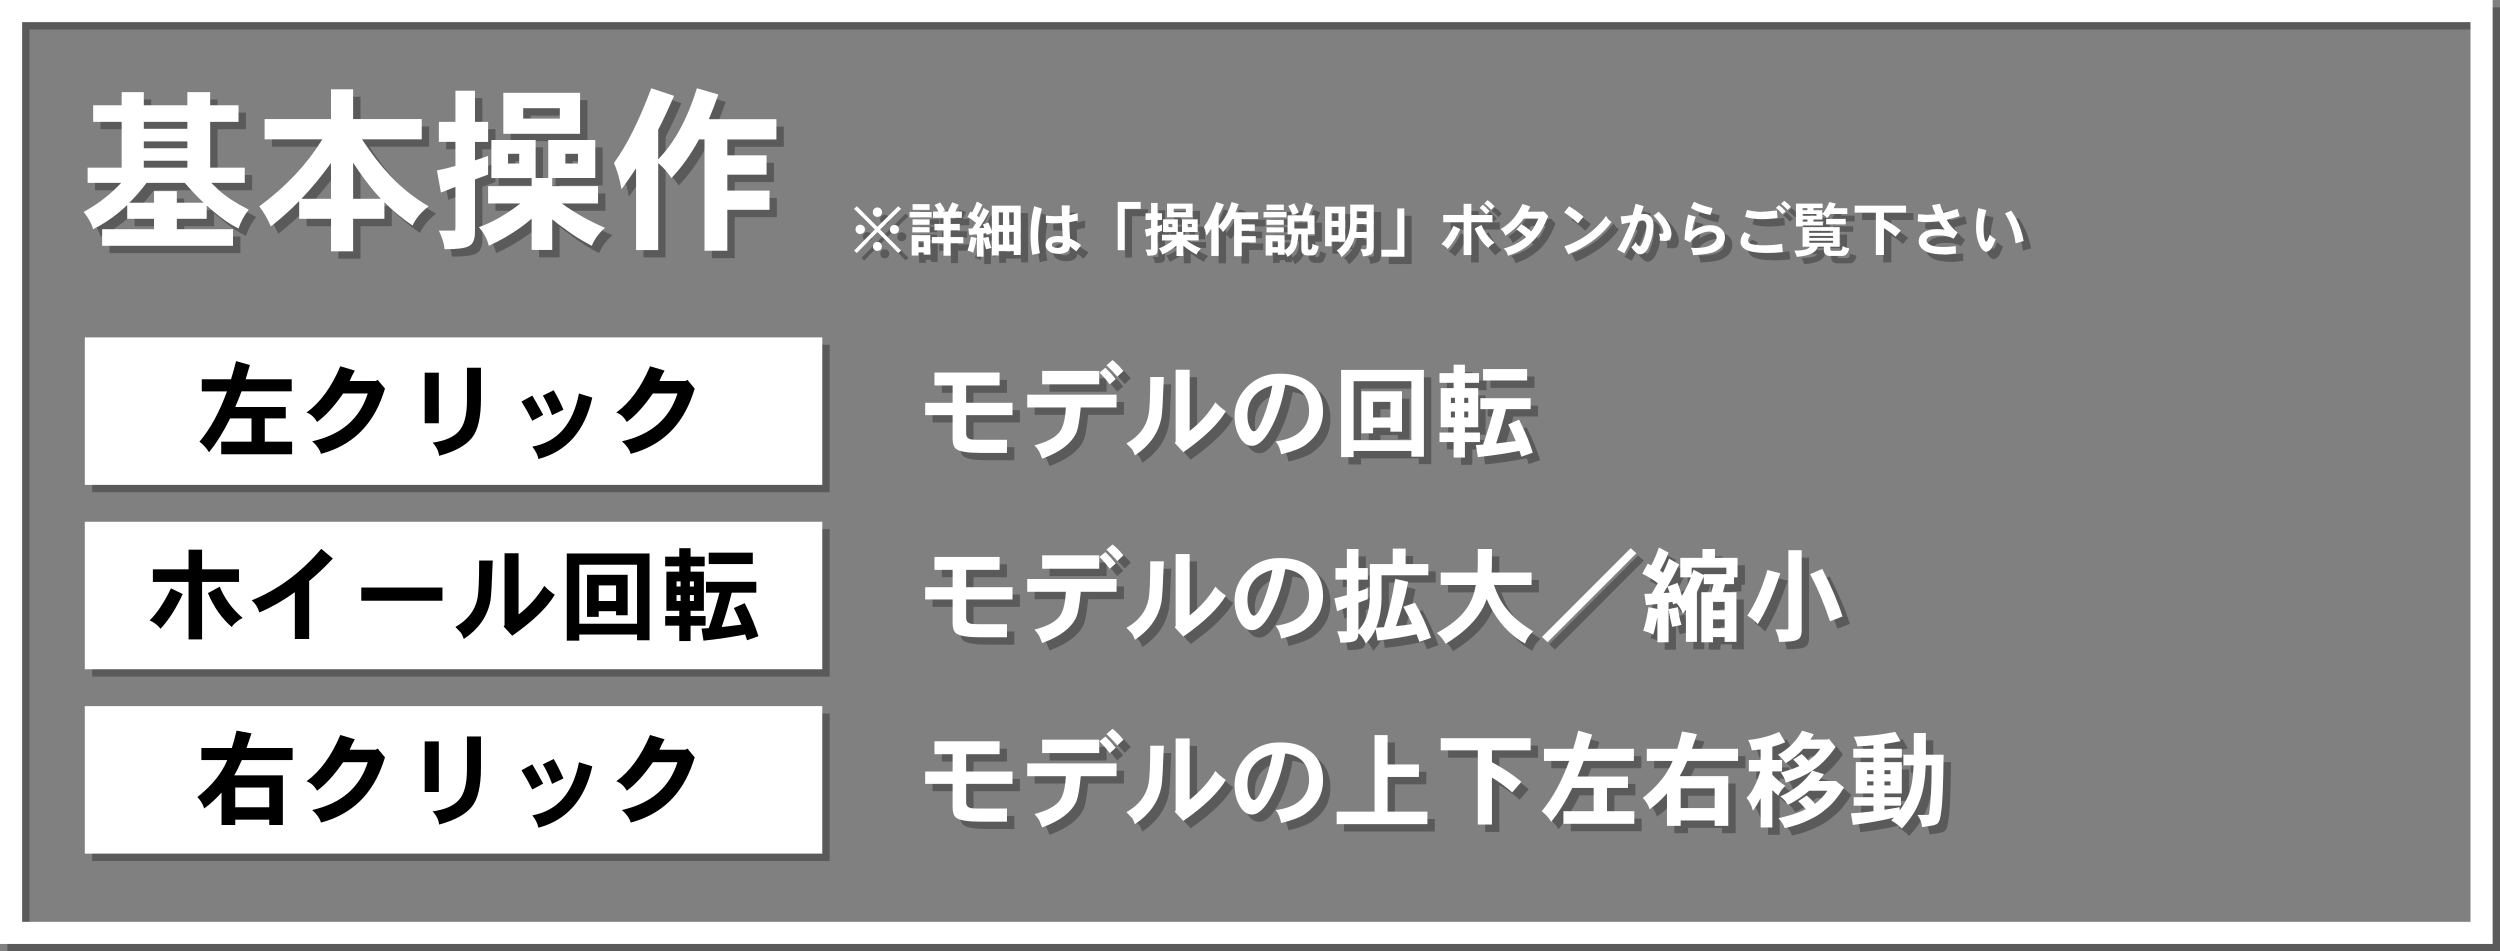 <?xml version="1.0" encoding="utf-8"?>
<!-- Generator: Adobe Illustrator 12.0.0, SVG Export Plug-In . SVG Version: 6.00 Build 51448)  -->
<!DOCTYPE svg PUBLIC "-//W3C//DTD SVG 1.1//EN" "http://www.w3.org/Graphics/SVG/1.1/DTD/svg11.dtd">
<svg  version="1.1" id="レイヤー_1" xmlns="http://www.w3.org/2000/svg" xmlns:xlink="http://www.w3.org/1999/xlink" width="339" height="129" viewBox="0 0 339 129"
	 overflow="visible" enable-background="new 0 0 339 129" xml:space="preserve">
<rect x="0" y="0" width="339" height="129" fill="#808080" stroke="none"/>
<g>
	<g opacity="0.3">
		<rect x="2.5" y="2.5" fill="none" stroke="#000000" stroke-width="3" width="335" height="125"/>
	</g>
	<g>
		<rect x="1.5" y="1.5" fill="none" stroke="#FFFFFF" stroke-width="3" width="335" height="125"/>
	</g>
</g>
<g>
	<g opacity="0.3">
		<path d="M13.633,15.273H17.5v-1.781h3v1.781h5.906v-1.781H29.5v1.781h3.844v2.25H29.5v6.211h4.688v2.063h-4.547
			c0.344,0.328,0.68,0.648,1.008,0.961c0.953,0.891,2.313,1.781,4.078,2.672c-0.609,0.766-1.07,1.617-1.383,2.555
			c-1-0.469-2.125-1.234-3.375-2.297c-0.313-0.25-0.625-0.516-0.938-0.797v1.781h-4.055v1.406h7.617v2.25H14.852v-2.25h7.031v-1.406
			H18.25v-1.875c-1.406,1.344-2.945,2.438-4.617,3.281c-0.203-0.734-0.633-1.516-1.289-2.344c1.984-1.094,3.68-2.406,5.086-3.938
			h-4.547v-2.063H17.5v-6.211h-3.867V15.273z M18.531,28.492h3.352v-1.57h3.094v1.57h3.633c-0.781-0.734-1.633-1.633-2.555-2.695
			h-5.18C20.141,26.781,19.359,27.68,18.531,28.492z M20.5,18.461h5.906v-0.938H20.5V18.461z M20.5,21.109h5.906v-0.938H20.5V21.109
			z M20.5,23.734h5.906v-0.938H20.5V23.734z"/>
		<path d="M36.883,17.148h9v-4.031h3v4.031h9.305v2.742h-8.109c1.344,2.031,2.617,3.672,3.82,4.922
			c1.531,1.641,3.273,3.031,5.227,4.172c-1.031,0.781-1.758,1.648-2.18,2.602c-1.422-0.969-2.695-2.023-3.82-3.164v2.25h-4.242
			v4.406h-3v-4.406H41.57v-2.414c-1.219,1.25-2.5,2.398-3.844,3.445c-0.438-1.031-0.961-1.938-1.57-2.719
			c3.641-2.688,6.492-5.719,8.555-9.094h-7.828V17.148z M41.875,27.953h4.008v-4.852C44.617,24.867,43.281,26.484,41.875,27.953z
			 M48.883,27.953h3.75c-0.234-0.266-0.469-0.523-0.703-0.773c-1.063-1.25-2.078-2.625-3.047-4.125V27.953z"/>
		<path d="M60.508,17.523h2.25v-4.219h2.648v4.219h1.781v2.719h-1.781v2.508c0.578-0.203,1.172-0.406,1.781-0.609v2.531
			l-1.781,0.656v7.102c0,1.047-0.281,1.695-0.844,1.945c-0.469,0.281-1.563,0.422-3.281,0.422c-0.047-0.719-0.305-1.563-0.773-2.531
			h2.156c0.063,0,0.094-0.156,0.094-0.469v-5.461l-1.969,0.773l-0.539-3c0.766-0.141,1.602-0.344,2.508-0.609v-3.258h-2.25V17.523z
			 M67.633,19.984h6v5.156h1.711v-5.156h6.375v5.156h-5.836v1.102h6.211v2.344h-4.922c1.781,1.297,3.734,2.398,5.859,3.305
			c-0.859,0.766-1.453,1.578-1.781,2.438c-1.359-0.703-2.547-1.445-3.563-2.227c-0.641-0.438-1.242-0.891-1.805-1.359v4.148h-2.789
			v-4.242c-0.484,0.422-0.953,0.797-1.406,1.125c-1.438,1.031-2.906,1.883-4.406,2.555c-0.203-0.875-0.648-1.719-1.336-2.531
			c1.813-0.641,3.688-1.711,5.625-3.211h-4.383v-2.344h5.906v-1.102h-5.461V19.984z M69.25,13.586h10.406v5.555H69.25V13.586z
			 M71.406,23.172v-1.313h-1.523v1.313H71.406z M76.914,17.078v-1.406h-4.969v1.406H76.914z M79.375,23.172v-1.313h-1.711v1.313
			H79.375z"/>
		<path d="M89.313,12.969L92.406,14c-0.688,1.594-1.406,3.125-2.156,4.594v4.008c2.219-2.266,3.969-5.477,5.25-9.633l2.906,0.844
			c-0.406,1.172-0.836,2.289-1.289,3.352h9.164v2.742h-6.656v2.156h5.32v2.625h-5.32v2.156h5.719v2.602h-5.719V35h-3.094V19.906
			h-0.75c-1.109,2.047-2.359,3.797-3.75,5.25c-0.484-0.781-1.078-1.461-1.781-2.039v11.789h-3V23.82
			c-0.641,0.984-1.297,1.93-1.969,2.836c-0.266-1.422-0.609-2.609-1.031-3.563C85.953,20.797,87.641,17.422,89.313,12.969z"/>
	</g>
	<g>
		<g>
			<g>
				<path fill="#FFFFFF" d="M12.633,14.273H16.5v-1.781h3v1.781h5.906v-1.781H28.5v1.781h3.844v2.25H28.5v6.211h4.688v2.063h-4.547
					c0.344,0.328,0.68,0.648,1.008,0.961c0.953,0.891,2.313,1.781,4.078,2.672c-0.609,0.766-1.07,1.617-1.383,2.555
					c-1-0.469-2.125-1.234-3.375-2.297c-0.313-0.25-0.625-0.516-0.938-0.797v1.781h-4.055v1.406h7.617v2.25H13.852v-2.25h7.031
					v-1.406H17.25v-1.875c-1.406,1.344-2.945,2.438-4.617,3.281c-0.203-0.734-0.633-1.516-1.289-2.344
					c1.984-1.094,3.68-2.406,5.086-3.938h-4.547v-2.063H16.5v-6.211h-3.867V14.273z M17.531,27.492h3.352v-1.57h3.094v1.57h3.633
					c-0.781-0.734-1.633-1.633-2.555-2.695h-5.18C19.141,25.781,18.359,26.68,17.531,27.492z M19.5,17.461h5.906v-0.938H19.5V17.461
					z M19.5,20.109h5.906v-0.938H19.5V20.109z M19.5,22.734h5.906v-0.938H19.5V22.734z"/>
			</g>
			<g>
				<path fill="#FFFFFF" d="M35.883,16.148h9v-4.031h3v4.031h9.305v2.742h-8.109c1.344,2.031,2.617,3.672,3.82,4.922
					c1.531,1.641,3.273,3.031,5.227,4.172c-1.031,0.781-1.758,1.648-2.18,2.602c-1.422-0.969-2.695-2.023-3.82-3.164v2.25h-4.242
					v4.406h-3v-4.406H40.57v-2.414c-1.219,1.25-2.5,2.398-3.844,3.445c-0.438-1.031-0.961-1.938-1.57-2.719
					c3.641-2.688,6.492-5.719,8.555-9.094h-7.828V16.148z M40.875,26.953h4.008v-4.852C43.617,23.867,42.281,25.484,40.875,26.953z
					 M47.883,26.953h3.75c-0.234-0.266-0.469-0.523-0.703-0.773c-1.063-1.25-2.078-2.625-3.047-4.125V26.953z"/>
			</g>
			<g>
				<path fill="#FFFFFF" d="M59.508,16.523h2.25v-4.219h2.648v4.219h1.781v2.719h-1.781v2.508c0.578-0.203,1.172-0.406,1.781-0.609
					v2.531l-1.781,0.656v7.102c0,1.047-0.281,1.695-0.844,1.945c-0.469,0.281-1.563,0.422-3.281,0.422
					c-0.047-0.719-0.305-1.563-0.773-2.531h2.156c0.063,0,0.094-0.156,0.094-0.469v-5.461l-1.969,0.773l-0.539-3
					c0.766-0.141,1.602-0.344,2.508-0.609v-3.258h-2.25V16.523z M66.633,18.984h6v5.156h1.711v-5.156h6.375v5.156h-5.836v1.102
					h6.211v2.344h-4.922c1.781,1.297,3.734,2.398,5.859,3.305c-0.859,0.766-1.453,1.578-1.781,2.438
					c-1.359-0.703-2.547-1.445-3.563-2.227c-0.641-0.438-1.242-0.891-1.805-1.359v4.148h-2.789v-4.242
					c-0.484,0.422-0.953,0.797-1.406,1.125c-1.438,1.031-2.906,1.883-4.406,2.555c-0.203-0.875-0.648-1.719-1.336-2.531
					c1.813-0.641,3.688-1.711,5.625-3.211h-4.383v-2.344h5.906v-1.102h-5.461V18.984z M68.25,12.586h10.406v5.555H68.25V12.586z
					 M70.406,22.172v-1.313h-1.523v1.313H70.406z M75.914,16.078v-1.406h-4.969v1.406H75.914z M78.375,22.172v-1.313h-1.711v1.313
					H78.375z"/>
			</g>
			<g>
				<path fill="#FFFFFF" d="M88.313,11.969L91.406,13c-0.688,1.594-1.406,3.125-2.156,4.594v4.008
					c2.219-2.266,3.969-5.477,5.25-9.633l2.906,0.844c-0.406,1.172-0.836,2.289-1.289,3.352h9.164v2.742h-6.656v2.156h5.32v2.625
					h-5.32v2.156h5.719v2.602h-5.719V34h-3.094V18.906h-0.75c-1.109,2.047-2.359,3.797-3.75,5.25
					c-0.484-0.781-1.078-1.461-1.781-2.039v11.789h-3V22.82c-0.641,0.984-1.297,1.93-1.969,2.836
					c-0.266-1.422-0.609-2.609-1.031-3.563C84.953,19.797,86.641,16.422,88.313,11.969z"/>
			</g>
		</g>
	</g>
</g>
<g>
	<g opacity="0.3">
		<rect x="12.5" y="46.75" width="100" height="20"/>
	</g>
	<g>
		<rect x="11.5" y="45.75" fill="#FFFFFF" width="100" height="20"/>
	</g>
</g>
<g>
	<path d="M27.361,51.428h3.965c0.246-0.784,0.474-1.604,0.684-2.461l1.873,0.533c-0.191,0.666-0.383,1.308-0.574,1.928h6.248v1.641
		h-6.809c-0.273,0.748-0.556,1.454-0.848,2.119h6.85v1.545h-2.844v3.158h3.705V61.6H30v-1.709h4.102v-3.158h-2.898
		c-0.857,1.759-1.81,3.291-2.857,4.594c-0.347-0.565-0.779-1.043-1.299-1.436c1.467-1.731,2.711-4.006,3.732-6.822h-3.418V51.428z"
		/>
	<path d="M52.203,52.699c-0.055,0.137-0.142,0.396-0.26,0.779c-1.449,4.266-4.257,6.955-8.422,8.066
		c-0.137-0.547-0.533-1.116-1.189-1.709c3.946-0.884,6.458-3.044,7.533-6.48h-3.336c-1.194,1.741-2.375,3.031-3.541,3.869
		c-0.355-0.647-0.83-1.075-1.422-1.285c1.859-1.349,3.386-3.44,4.58-6.275l1.969,0.588c-0.265,0.456-0.497,0.925-0.697,1.408h3.541
		l0.26-0.15L52.203,52.699z"/>
	<path d="M59.504,57.395H57.59v-6.863h1.914V57.395z M65.219,54.1c0,2.498-0.41,4.257-1.23,5.277
		c-0.83,1.039-2.311,1.85-4.443,2.434c-0.073-0.638-0.365-1.235-0.875-1.791c1.641-0.228,2.821-0.738,3.541-1.531
		c0.738-0.802,1.107-2.183,1.107-4.143v-4.484h1.9V54.1z"/>
	<path d="M73.654,56.254l-1.477,0.807c-0.401-0.82-0.889-1.69-1.463-2.611l1.463-0.807C72.569,54.281,73.062,55.151,73.654,56.254z
		 M80.313,53.916c-1.003,4.521-3.441,7.296-7.314,8.326c-0.064-0.492-0.337-1.053-0.82-1.682c3.399-0.62,5.51-3.021,6.33-7.205
		L80.313,53.916z M76.402,55.557l-1.545,0.738c-0.31-0.893-0.725-1.777-1.244-2.652l1.463-0.725
		C75.532,53.675,75.974,54.554,76.402,55.557z"/>
	<path d="M94.203,52.699c-0.055,0.137-0.142,0.396-0.26,0.779c-1.449,4.266-4.257,6.955-8.422,8.066
		c-0.137-0.547-0.533-1.116-1.189-1.709c3.946-0.884,6.458-3.044,7.533-6.48h-3.336c-1.194,1.741-2.375,3.031-3.541,3.869
		c-0.355-0.647-0.83-1.075-1.422-1.285c1.859-1.349,3.386-3.44,4.58-6.275l1.969,0.588c-0.265,0.456-0.497,0.925-0.697,1.408h3.541
		l0.26-0.15L94.203,52.699z"/>
</g>
<g>
	<g opacity="0.3">
		<path d="M138.297,57.289h-6.289v2.516c0,0.401,0.196,0.656,0.588,0.766c0.173,0.046,0.547,0.068,1.121,0.068h3.828v1.777h-3.623
			c-1.695,0-2.785-0.178-3.268-0.533c-0.319-0.255-0.479-0.715-0.479-1.381v-3.213h-3.719v-1.668h3.719V53.27h-2.461v-1.75h8.832
			v1.75h-4.539v2.352h6.289V57.289z"/>
		<path d="M152.406,56.25h-4.854c-0.164,1.723-0.36,2.853-0.588,3.391c-0.656,1.486-2.206,2.67-4.648,3.555
			c-0.091-0.255-0.219-0.57-0.383-0.943c-0.091-0.191-0.31-0.483-0.656-0.875c2.005-0.52,3.235-1.276,3.691-2.27
			c0.319-0.692,0.506-1.645,0.561-2.857h-5.236v-1.736h12.113V56.25z M150.055,53.119h-7.738v-1.818h7.738V53.119z M152.297,52.395
			l-0.807,0.725c-0.447-0.592-0.912-1.125-1.395-1.6l0.793-0.656C151.444,51.401,151.914,51.912,152.297,52.395z M153.336,51.301
			l-0.82,0.779c-0.492-0.574-0.984-1.089-1.477-1.545l0.82-0.711C152.352,50.216,152.844,50.708,153.336,51.301z"/>
		<path d="M158.818,52.121c-0.109,3.063-0.214,4.876-0.314,5.441c-0.392,2.124-1.595,3.855-3.609,5.195
			c-0.146-0.383-0.269-0.656-0.369-0.82c-0.064-0.055-0.324-0.323-0.779-0.807c1.686-0.948,2.688-2.256,3.008-3.924
			c0.146-0.766,0.219-2.461,0.219-5.086H158.818z M167.227,56.756c-1.012,1.723-2.935,3.578-5.77,5.564l-1.162-1.258l0.123-0.164
			v-9.762h1.9v8.299c1.395-1.066,2.557-2.36,3.486-3.883C166.26,56.036,166.734,56.437,167.227,56.756z"/>
		<path d="M180.406,56.818c0,1.859-0.802,3.368-2.406,4.525c-0.647,0.465-1.741,0.884-3.281,1.258
			c-0.128-0.729-0.374-1.313-0.738-1.75c1.513-0.2,2.644-0.661,3.391-1.381c0.757-0.711,1.135-1.613,1.135-2.707
			c0-1.258-0.401-2.206-1.203-2.844c-0.528-0.401-1.203-0.651-2.023-0.752c-0.374,2.105-0.943,3.919-1.709,5.441
			c-0.93,1.896-1.868,2.844-2.816,2.844c-0.665,0-1.23-0.415-1.695-1.244c-0.438-0.784-0.656-1.718-0.656-2.803
			c0-1.449,0.561-2.757,1.682-3.924c0.948-0.966,2.097-1.549,3.445-1.75c0.265-0.036,0.647-0.055,1.148-0.055
			c1.695,0,3.071,0.438,4.129,1.313C179.873,53.865,180.406,55.142,180.406,56.818z M173.529,53.277
			c-2.251,0.611-3.377,1.974-3.377,4.088c0,0.602,0.096,1.107,0.287,1.518c0.155,0.383,0.351,0.583,0.588,0.602
			c0.383-0.018,0.82-0.674,1.313-1.969C172.841,56.212,173.237,54.8,173.529,53.277z"/>
		<path d="M192.383,62.15h-7.834v0.834h-1.695V51.158h11.225V62.93h-1.695V62.15z M192.383,52.689h-7.834v7.998h7.834V52.689z
			 M189.539,58.992h-2.352v0.766h-1.586v-5.701h5.51v5.482h-1.572V58.992z M189.539,55.492h-2.352v2.119h2.352V55.492z"/>
		<path d="M196.197,51.596h1.914v-1.148h1.531v1.148h1.914v1.313h-1.914v0.725h1.805v5.305h-1.805v0.711h2.037v1.299h-2.037v2.092
			h-1.531v-2.092h-1.914v-1.299h1.914v-0.711h-1.75v-5.305h1.75v-0.725h-1.914V51.596z M197.742,55.643h0.547v-0.697h-0.547V55.643z
			 M198.289,57.611v-0.807h-0.547v0.807H198.289z M199.547,54.945v0.697h0.547v-0.697H199.547z M200.094,57.611v-0.807h-0.547v0.807
			H200.094z M201.734,55h6.822v1.477h-3.336c-0.392,1.604-0.843,3.158-1.354,4.662c0.829-0.091,1.718-0.2,2.666-0.328
			c-0.319-0.793-0.661-1.545-1.025-2.256l1.477-0.656c0.848,1.687,1.468,3.181,1.859,4.484l-1.545,0.547
			c-0.082-0.265-0.169-0.529-0.26-0.793c-1.777,0.355-3.659,0.638-5.646,0.848l-0.26-1.641c0.31-0.018,0.634-0.036,0.971-0.055
			c0.438-1.203,0.925-2.807,1.463-4.813h-1.832V55z M202.104,51.049h5.975v1.545h-5.975V51.049z"/>
	</g>
	<g>
		<g>
			<g>
				<path fill="#FFFFFF" d="M137.297,56.289h-6.289v2.516c0,0.401,0.196,0.656,0.588,0.766c0.173,0.046,0.547,0.068,1.121,0.068
					h3.828v1.777h-3.623c-1.695,0-2.785-0.178-3.268-0.533c-0.319-0.255-0.479-0.715-0.479-1.381v-3.213h-3.719v-1.668h3.719V52.27
					h-2.461v-1.75h8.832v1.75h-4.539v2.352h6.289V56.289z"/>
			</g>
			<g>
				<path fill="#FFFFFF" d="M151.406,55.25h-4.854c-0.164,1.723-0.36,2.853-0.588,3.391c-0.656,1.486-2.206,2.67-4.648,3.555
					c-0.091-0.255-0.219-0.57-0.383-0.943c-0.091-0.191-0.31-0.483-0.656-0.875c2.005-0.52,3.235-1.276,3.691-2.27
					c0.319-0.692,0.506-1.645,0.561-2.857h-5.236v-1.736h12.113V55.25z M149.055,52.119h-7.738v-1.818h7.738V52.119z
					 M151.297,51.395l-0.807,0.725c-0.447-0.592-0.912-1.125-1.395-1.6l0.793-0.656C150.444,50.401,150.914,50.912,151.297,51.395z
					 M152.336,50.301l-0.82,0.779c-0.492-0.574-0.984-1.089-1.477-1.545l0.82-0.711C151.352,49.216,151.844,49.708,152.336,50.301z"
					/>
			</g>
			<g>
				<path fill="#FFFFFF" d="M157.818,51.121c-0.109,3.063-0.214,4.876-0.314,5.441c-0.392,2.124-1.595,3.855-3.609,5.195
					c-0.146-0.383-0.269-0.656-0.369-0.82c-0.064-0.055-0.324-0.323-0.779-0.807c1.686-0.948,2.688-2.256,3.008-3.924
					c0.146-0.766,0.219-2.461,0.219-5.086H157.818z M166.227,55.756c-1.012,1.723-2.935,3.578-5.77,5.564l-1.162-1.258l0.123-0.164
					v-9.762h1.9v8.299c1.395-1.066,2.557-2.36,3.486-3.883C165.26,55.036,165.734,55.437,166.227,55.756z"/>
			</g>
			<g>
				<path fill="#FFFFFF" d="M179.406,55.818c0,1.859-0.802,3.368-2.406,4.525c-0.647,0.465-1.741,0.884-3.281,1.258
					c-0.128-0.729-0.374-1.313-0.738-1.75c1.513-0.2,2.644-0.661,3.391-1.381c0.757-0.711,1.135-1.613,1.135-2.707
					c0-1.258-0.401-2.206-1.203-2.844c-0.528-0.401-1.203-0.651-2.023-0.752c-0.374,2.105-0.943,3.919-1.709,5.441
					c-0.93,1.896-1.868,2.844-2.816,2.844c-0.665,0-1.23-0.415-1.695-1.244c-0.438-0.784-0.656-1.718-0.656-2.803
					c0-1.449,0.561-2.757,1.682-3.924c0.948-0.966,2.097-1.549,3.445-1.75c0.265-0.036,0.647-0.055,1.148-0.055
					c1.695,0,3.071,0.438,4.129,1.313C178.873,52.865,179.406,54.142,179.406,55.818z M172.529,52.277
					c-2.251,0.611-3.377,1.974-3.377,4.088c0,0.602,0.096,1.107,0.287,1.518c0.155,0.383,0.351,0.583,0.588,0.602
					c0.383-0.018,0.82-0.674,1.313-1.969C171.841,55.212,172.237,53.8,172.529,52.277z"/>
			</g>
			<g>
				<path fill="#FFFFFF" d="M191.383,61.15h-7.834v0.834h-1.695V50.158h11.225V61.93h-1.695V61.15z M191.383,51.689h-7.834v7.998
					h7.834V51.689z M188.539,57.992h-2.352v0.766h-1.586v-5.701h5.51v5.482h-1.572V57.992z M188.539,54.492h-2.352v2.119h2.352
					V54.492z"/>
			</g>
			<g>
				<path fill="#FFFFFF" d="M195.197,50.596h1.914v-1.148h1.531v1.148h1.914v1.313h-1.914v0.725h1.805v5.305h-1.805v0.711h2.037
					v1.299h-2.037v2.092h-1.531v-2.092h-1.914v-1.299h1.914v-0.711h-1.75v-5.305h1.75v-0.725h-1.914V50.596z M196.742,54.643h0.547
					v-0.697h-0.547V54.643z M197.289,56.611v-0.807h-0.547v0.807H197.289z M198.547,53.945v0.697h0.547v-0.697H198.547z
					 M199.094,56.611v-0.807h-0.547v0.807H199.094z M200.734,54h6.822v1.477h-3.336c-0.392,1.604-0.843,3.158-1.354,4.662
					c0.829-0.091,1.718-0.2,2.666-0.328c-0.319-0.793-0.661-1.545-1.025-2.256l1.477-0.656c0.848,1.687,1.468,3.181,1.859,4.484
					l-1.545,0.547c-0.082-0.265-0.169-0.529-0.26-0.793c-1.777,0.355-3.659,0.638-5.646,0.848l-0.26-1.641
					c0.31-0.018,0.634-0.036,0.971-0.055c0.438-1.203,0.925-2.807,1.463-4.813h-1.832V54z M201.104,50.049h5.975v1.545h-5.975
					V50.049z"/>
			</g>
		</g>
	</g>
</g>
<g>
	<g opacity="0.3">
		<rect x="12.5" y="71.75" width="100" height="20"/>
	</g>
	<g>
		<rect x="11.5" y="70.75" fill="#FFFFFF" width="100" height="20"/>
	</g>
</g>
<g>
	<path d="M24.777,80.549c-0.875,1.924-1.878,3.496-3.008,4.717c-0.383-0.501-0.875-0.879-1.477-1.135
		c1.039-1.029,2-2.479,2.885-4.348L24.777,80.549z M32.406,78.908h-5.004v7.793H25.57v-7.793h-4.84v-1.709h4.84v-2.666h1.832v2.666
		h5.004V78.908z M32.898,83.789c-0.392,0.201-0.666,0.388-0.82,0.561c-0.219,0.137-0.438,0.36-0.656,0.67
		c-1.358-1.166-2.434-2.697-3.227-4.594l1.6-0.875C30.46,81.183,31.495,82.596,32.898,83.789z"/>
	<path d="M45.135,75.736c-1.103,1.186-2.174,2.201-3.213,3.049v7.861H39.98v-6.344c-1.586,1.148-3.19,2.064-4.813,2.748
		c-0.21-0.692-0.556-1.239-1.039-1.641c3.545-1.431,6.69-3.76,9.434-6.986L45.135,75.736z"/>
	<path d="M59.996,81.459H48.99v-1.791h11.006V81.459z"/>
	<path d="M66.818,76.01c-0.109,3.063-0.214,4.877-0.314,5.441c-0.392,2.124-1.595,3.855-3.609,5.195
		c-0.146-0.383-0.269-0.656-0.369-0.82c-0.064-0.055-0.324-0.323-0.779-0.807c1.686-0.947,2.688-2.256,3.008-3.924
		c0.146-0.766,0.219-2.461,0.219-5.086H66.818z M75.227,80.645c-1.012,1.723-2.935,3.578-5.77,5.564l-1.162-1.258l0.123-0.164
		v-9.762h1.9v8.299c1.395-1.066,2.557-2.36,3.486-3.883C74.26,79.925,74.734,80.326,75.227,80.645z"/>
	<path d="M86.383,86.039h-7.834v0.834h-1.695V75.047h11.225v11.771h-1.695V86.039z M86.383,76.578h-7.834v7.998h7.834V76.578z
		 M83.539,82.881h-2.352v0.766h-1.586v-5.701h5.51v5.482h-1.572V82.881z M83.539,79.381h-2.352V81.5h2.352V79.381z"/>
	<path d="M90.197,75.484h1.914v-1.148h1.531v1.148h1.914v1.313h-1.914v0.725h1.805v5.305h-1.805v0.711h2.037v1.299h-2.037v2.092
		h-1.531v-2.092h-1.914v-1.299h1.914v-0.711h-1.75v-5.305h1.75v-0.725h-1.914V75.484z M91.742,79.531h0.547v-0.697h-0.547V79.531z
		 M92.289,81.5v-0.807h-0.547V81.5H92.289z M93.547,78.834v0.697h0.547v-0.697H93.547z M94.094,81.5v-0.807h-0.547V81.5H94.094z
		 M95.734,78.889h6.822v1.477h-3.336c-0.392,1.604-0.843,3.158-1.354,4.662c0.829-0.091,1.718-0.2,2.666-0.328
		c-0.319-0.793-0.661-1.545-1.025-2.256l1.477-0.656c0.848,1.687,1.467,3.182,1.859,4.484l-1.545,0.547
		c-0.082-0.265-0.169-0.529-0.26-0.793c-1.777,0.355-3.66,0.638-5.646,0.848l-0.26-1.641c0.31-0.018,0.633-0.036,0.971-0.055
		c0.438-1.203,0.925-2.807,1.463-4.813h-1.832V78.889z M96.104,74.938h5.975v1.545h-5.975V74.938z"/>
</g>
<g>
	<g opacity="0.3">
		<path d="M138.297,82.289h-6.289v2.516c0,0.401,0.196,0.656,0.588,0.766c0.173,0.046,0.547,0.068,1.121,0.068h3.828v1.777h-3.623
			c-1.695,0-2.785-0.178-3.268-0.533c-0.319-0.255-0.479-0.715-0.479-1.381v-3.213h-3.719v-1.668h3.719V78.27h-2.461v-1.75h8.832
			v1.75h-4.539v2.352h6.289V82.289z"/>
		<path d="M152.406,81.25h-4.854c-0.164,1.723-0.36,2.854-0.588,3.391c-0.656,1.486-2.206,2.67-4.648,3.555
			c-0.091-0.256-0.219-0.57-0.383-0.943c-0.091-0.191-0.31-0.482-0.656-0.875c2.005-0.52,3.235-1.275,3.691-2.27
			c0.319-0.692,0.506-1.645,0.561-2.857h-5.236v-1.736h12.113V81.25z M150.055,78.119h-7.738v-1.818h7.738V78.119z M152.297,77.395
			l-0.807,0.725c-0.447-0.592-0.912-1.125-1.395-1.6l0.793-0.656C151.444,76.401,151.914,76.912,152.297,77.395z M153.336,76.301
			l-0.82,0.779c-0.492-0.574-0.984-1.089-1.477-1.545l0.82-0.711C152.352,75.217,152.844,75.709,153.336,76.301z"/>
		<path d="M158.818,77.121c-0.109,3.063-0.214,4.877-0.314,5.441c-0.392,2.124-1.595,3.855-3.609,5.195
			c-0.146-0.383-0.269-0.656-0.369-0.82c-0.064-0.055-0.324-0.323-0.779-0.807c1.686-0.947,2.688-2.256,3.008-3.924
			c0.146-0.766,0.219-2.461,0.219-5.086H158.818z M167.227,81.756c-1.012,1.723-2.935,3.578-5.77,5.564l-1.162-1.258l0.123-0.164
			v-9.762h1.9v8.299c1.395-1.066,2.557-2.36,3.486-3.883C166.26,81.036,166.734,81.438,167.227,81.756z"/>
		<path d="M180.406,81.818c0,1.859-0.802,3.368-2.406,4.525c-0.647,0.465-1.741,0.884-3.281,1.258
			c-0.128-0.729-0.374-1.313-0.738-1.75c1.513-0.2,2.644-0.66,3.391-1.381c0.757-0.711,1.135-1.613,1.135-2.707
			c0-1.258-0.401-2.205-1.203-2.844c-0.528-0.4-1.203-0.651-2.023-0.752c-0.374,2.105-0.943,3.92-1.709,5.441
			c-0.93,1.896-1.868,2.844-2.816,2.844c-0.665,0-1.23-0.414-1.695-1.244c-0.438-0.783-0.656-1.718-0.656-2.803
			c0-1.449,0.561-2.757,1.682-3.924c0.948-0.966,2.097-1.549,3.445-1.75c0.265-0.036,0.647-0.055,1.148-0.055
			c1.695,0,3.071,0.438,4.129,1.313C179.873,78.865,180.406,80.142,180.406,81.818z M173.529,78.277
			c-2.251,0.611-3.377,1.974-3.377,4.088c0,0.602,0.096,1.107,0.287,1.518c0.155,0.383,0.351,0.584,0.588,0.602
			c0.383-0.018,0.82-0.674,1.313-1.969C172.841,81.213,173.237,79.8,173.529,78.277z"/>
		<path d="M182.088,78.031h1.545v-2.584h1.572v2.584h1.271v1.572h-1.271v1.6c0.401-0.137,0.825-0.287,1.271-0.451v1.49l-1.271,0.492
			v3.719c0.966-1.021,1.481-2.479,1.545-4.375v-4.594h3.104v-2.092h1.75v2.092h3.076v1.518h-6.344v3.076
			c0,1.268-0.178,2.434-0.533,3.5c-0.055,0.183-0.123,0.36-0.205,0.533c0.347-0.018,0.702-0.041,1.066-0.068
			c0.629-1.923,1.14-4.105,1.531-6.549l1.75,0.396c-0.364,1.951-0.916,3.956-1.654,6.016c0.692-0.072,1.427-0.164,2.201-0.273
			c-0.364-0.802-0.766-1.586-1.203-2.352l1.572-0.547c0.829,1.395,1.559,2.98,2.188,4.758l-1.572,0.547
			c-0.128-0.355-0.26-0.702-0.396-1.039c-1.659,0.373-3.423,0.66-5.291,0.861l-0.26-1.572c-0.31,0.711-0.752,1.367-1.326,1.969
			c-0.255-0.574-0.588-1.044-0.998-1.408c-0.019,0.556-0.178,0.906-0.479,1.053c-0.282,0.164-0.943,0.246-1.982,0.246
			c-0.027-0.438-0.173-0.953-0.438-1.545h1.271c0.036,0,0.055-0.086,0.055-0.26v-2.98l-1.326,0.52l-0.369-1.75
			c0.511-0.109,1.075-0.255,1.695-0.438v-2.092h-1.545V78.031z"/>
		<path d="M196.361,78.633h4.99c0.027-0.492,0.041-1.002,0.041-1.531v-1.654h1.914v1.654c0,0.529-0.014,1.039-0.041,1.531h5.414
			v1.695h-5.1c0.419,1.276,0.971,2.334,1.654,3.172c0.875,1.14,2.097,2.174,3.664,3.104c-0.593,0.564-0.957,1.116-1.094,1.654
			c-0.766-0.393-1.518-0.943-2.256-1.654c-0.766-0.738-1.458-1.622-2.078-2.652c-0.319-0.528-0.61-1.103-0.875-1.723
			c-0.273,0.784-0.62,1.468-1.039,2.051c-0.976,1.432-2.483,2.771-4.525,4.02c-0.337-0.602-0.738-1.09-1.203-1.463
			c1.933-1.048,3.304-2.191,4.115-3.432c0.556-0.793,0.952-1.818,1.189-3.076h-4.771V78.633z"/>
		<path d="M222.898,76.021L210.854,88.08l-0.766-0.711l12.031-12.031L222.898,76.021z"/>
		<path d="M225.947,75.242l1.313,0.697c-0.328,0.82-0.716,1.627-1.162,2.42c0.137,0.101,0.273,0.205,0.41,0.314
			c0.292-0.619,0.565-1.258,0.82-1.914l1.367,0.779c-0.474,1.003-1.003,2.006-1.586,3.008l1.367-0.506
			c0.21,0.529,0.405,1.112,0.588,1.75c0.146-0.228,0.282-0.469,0.41-0.725c0.237-0.419,0.506-1.012,0.807-1.777h-1.436V76.65h3.008
			v-1.203h1.695v1.203h3.063v2.639h-0.479v0.916h-1.217l-0.273,1.094h1.818v6.74h-1.6v-0.656h-1.572v0.711h-1.586v-6.795h1.354
			l0.301-1.094h-1.326v-1.053c-0.355,0.866-0.665,1.577-0.93,2.133v6.754h-1.49v-4.361c-0.137,0.183-0.278,0.355-0.424,0.52
			c-0.164-0.482-0.442-0.952-0.834-1.408l-0.492,0.164c-0.027-0.118-0.055-0.236-0.082-0.355c-0.173,0.037-0.347,0.068-0.52,0.096
			v5.4h-1.518v-3.432c-0.146,0.775-0.328,1.572-0.547,2.393c-0.474-0.256-0.93-0.424-1.367-0.506c0.292-0.93,0.528-2,0.711-3.213
			l1.203,0.232v-0.67c-0.501,0.064-1.017,0.114-1.545,0.15l-0.205-1.518c0.31-0.009,0.638-0.018,0.984-0.027
			c0.282-0.465,0.556-0.938,0.82-1.422c-0.62-0.474-1.317-0.902-2.092-1.285l0.725-1.367c0.164,0.073,0.328,0.15,0.492,0.232
			C225.305,76.915,225.646,76.108,225.947,75.242z M227.41,81.367c-0.101-0.273-0.205-0.547-0.314-0.82
			c-0.164,0.292-0.337,0.579-0.52,0.861C226.85,81.399,227.128,81.386,227.41,81.367z M228.531,83.336
			c0.082,0.866,0.241,1.668,0.479,2.406l-1.258,0.26c-0.2-0.802-0.364-1.604-0.492-2.406L228.531,83.336z M232.031,78.975v-0.123
			h3.063v-0.875h-4.703v0.998c0.082-0.228,0.169-0.469,0.26-0.725L232.031,78.975z M233.289,83.76h1.572v-1.148h-1.572V83.76z
			 M233.289,86.18h1.572v-1.203h-1.572V86.18z"/>
		<path d="M240.658,78.291l1.75,0.451c-1.012,3.018-2.032,5.314-3.063,6.891c-0.41-0.465-0.88-0.848-1.408-1.148
			C239.04,82.816,239.947,80.752,240.658,78.291z M243.502,75.611h1.805v10.842c0,0.701-0.2,1.135-0.602,1.299
			c-0.347,0.191-1.167,0.287-2.461,0.287c-0.027-0.483-0.191-1.049-0.492-1.695h1.695c0.036,0,0.055-0.096,0.055-0.287V75.611z
			 M248.096,78.141c1.249,2.434,2.165,4.585,2.748,6.453l-1.695,0.656c-0.766-2.324-1.663-4.457-2.693-6.398L248.096,78.141z"/>
	</g>
	<g>
		<g>
			<g>
				<path fill="#FFFFFF" d="M137.297,81.289h-6.289v2.516c0,0.401,0.196,0.656,0.588,0.766c0.173,0.046,0.547,0.068,1.121,0.068
					h3.828v1.777h-3.623c-1.695,0-2.785-0.178-3.268-0.533c-0.319-0.255-0.479-0.715-0.479-1.381v-3.213h-3.719v-1.668h3.719V77.27
					h-2.461v-1.75h8.832v1.75h-4.539v2.352h6.289V81.289z"/>
			</g>
			<g>
				<path fill="#FFFFFF" d="M151.406,80.25h-4.854c-0.164,1.723-0.36,2.854-0.588,3.391c-0.656,1.486-2.206,2.67-4.648,3.555
					c-0.091-0.256-0.219-0.57-0.383-0.943c-0.091-0.191-0.31-0.482-0.656-0.875c2.005-0.52,3.235-1.275,3.691-2.27
					c0.319-0.692,0.506-1.645,0.561-2.857h-5.236v-1.736h12.113V80.25z M149.055,77.119h-7.738v-1.818h7.738V77.119z
					 M151.297,76.395l-0.807,0.725c-0.447-0.592-0.912-1.125-1.395-1.6l0.793-0.656C150.444,75.401,150.914,75.912,151.297,76.395z
					 M152.336,75.301l-0.82,0.779c-0.492-0.574-0.984-1.089-1.477-1.545l0.82-0.711C151.352,74.217,151.844,74.709,152.336,75.301z"
					/>
			</g>
			<g>
				<path fill="#FFFFFF" d="M157.818,76.121c-0.109,3.063-0.214,4.877-0.314,5.441c-0.392,2.124-1.595,3.855-3.609,5.195
					c-0.146-0.383-0.269-0.656-0.369-0.82c-0.064-0.055-0.324-0.323-0.779-0.807c1.686-0.947,2.688-2.256,3.008-3.924
					c0.146-0.766,0.219-2.461,0.219-5.086H157.818z M166.227,80.756c-1.012,1.723-2.935,3.578-5.77,5.564l-1.162-1.258l0.123-0.164
					v-9.762h1.9v8.299c1.395-1.066,2.557-2.36,3.486-3.883C165.26,80.036,165.734,80.438,166.227,80.756z"/>
			</g>
			<g>
				<path fill="#FFFFFF" d="M179.406,80.818c0,1.859-0.802,3.368-2.406,4.525c-0.647,0.465-1.741,0.884-3.281,1.258
					c-0.128-0.729-0.374-1.313-0.738-1.75c1.513-0.2,2.644-0.66,3.391-1.381c0.757-0.711,1.135-1.613,1.135-2.707
					c0-1.258-0.401-2.205-1.203-2.844c-0.528-0.4-1.203-0.651-2.023-0.752c-0.374,2.105-0.943,3.92-1.709,5.441
					c-0.93,1.896-1.868,2.844-2.816,2.844c-0.665,0-1.23-0.414-1.695-1.244c-0.438-0.783-0.656-1.718-0.656-2.803
					c0-1.449,0.561-2.757,1.682-3.924c0.948-0.966,2.097-1.549,3.445-1.75c0.265-0.036,0.647-0.055,1.148-0.055
					c1.695,0,3.071,0.438,4.129,1.313C178.873,77.865,179.406,79.142,179.406,80.818z M172.529,77.277
					c-2.251,0.611-3.377,1.974-3.377,4.088c0,0.602,0.096,1.107,0.287,1.518c0.155,0.383,0.351,0.584,0.588,0.602
					c0.383-0.018,0.82-0.674,1.313-1.969C171.841,80.213,172.237,78.8,172.529,77.277z"/>
			</g>
			<g>
				<path fill="#FFFFFF" d="M181.088,77.031h1.545v-2.584h1.572v2.584h1.271v1.572h-1.271v1.6c0.401-0.137,0.825-0.287,1.271-0.451
					v1.49l-1.271,0.492v3.719c0.966-1.021,1.481-2.479,1.545-4.375v-4.594h3.104v-2.092h1.75v2.092h3.076v1.518h-6.344v3.076
					c0,1.268-0.178,2.434-0.533,3.5c-0.055,0.183-0.123,0.36-0.205,0.533c0.347-0.018,0.702-0.041,1.066-0.068
					c0.629-1.923,1.14-4.105,1.531-6.549l1.75,0.396c-0.364,1.951-0.916,3.956-1.654,6.016c0.692-0.072,1.427-0.164,2.201-0.273
					c-0.364-0.802-0.766-1.586-1.203-2.352l1.572-0.547c0.829,1.395,1.559,2.98,2.188,4.758l-1.572,0.547
					c-0.128-0.355-0.26-0.702-0.396-1.039c-1.659,0.373-3.423,0.66-5.291,0.861l-0.26-1.572c-0.31,0.711-0.752,1.367-1.326,1.969
					c-0.255-0.574-0.588-1.044-0.998-1.408c-0.019,0.556-0.178,0.906-0.479,1.053c-0.282,0.164-0.943,0.246-1.982,0.246
					c-0.027-0.438-0.173-0.953-0.438-1.545h1.271c0.036,0,0.055-0.086,0.055-0.26v-2.98l-1.326,0.52l-0.369-1.75
					c0.511-0.109,1.075-0.255,1.695-0.438v-2.092h-1.545V77.031z"/>
			</g>
			<g>
				<path fill="#FFFFFF" d="M195.361,77.633h4.99c0.027-0.492,0.041-1.002,0.041-1.531v-1.654h1.914v1.654
					c0,0.529-0.014,1.039-0.041,1.531h5.414v1.695h-5.1c0.419,1.276,0.971,2.334,1.654,3.172c0.875,1.14,2.097,2.174,3.664,3.104
					c-0.593,0.564-0.957,1.116-1.094,1.654c-0.766-0.393-1.518-0.943-2.256-1.654c-0.766-0.738-1.458-1.622-2.078-2.652
					c-0.319-0.528-0.61-1.103-0.875-1.723c-0.273,0.784-0.62,1.468-1.039,2.051c-0.976,1.432-2.483,2.771-4.525,4.02
					c-0.337-0.602-0.738-1.09-1.203-1.463c1.933-1.048,3.304-2.191,4.115-3.432c0.556-0.793,0.952-1.818,1.189-3.076h-4.771V77.633z
					"/>
			</g>
			<g>
				<path fill="#FFFFFF" d="M221.898,75.021L209.854,87.08l-0.766-0.711l12.031-12.031L221.898,75.021z"/>
			</g>
			<g>
				<path fill="#FFFFFF" d="M224.947,74.242l1.313,0.697c-0.328,0.82-0.716,1.627-1.162,2.42c0.137,0.101,0.273,0.205,0.41,0.314
					c0.292-0.619,0.565-1.258,0.82-1.914l1.367,0.779c-0.474,1.003-1.003,2.006-1.586,3.008l1.367-0.506
					c0.21,0.529,0.405,1.112,0.588,1.75c0.146-0.228,0.282-0.469,0.41-0.725c0.237-0.419,0.506-1.012,0.807-1.777h-1.436V75.65
					h3.008v-1.203h1.695v1.203h3.063v2.639h-0.479v0.916h-1.217l-0.273,1.094h1.818v6.74h-1.6v-0.656h-1.572v0.711h-1.586v-6.795
					h1.354l0.301-1.094h-1.326v-1.053c-0.355,0.866-0.665,1.577-0.93,2.133v6.754h-1.49v-4.361c-0.137,0.183-0.278,0.355-0.424,0.52
					c-0.164-0.482-0.442-0.952-0.834-1.408l-0.492,0.164c-0.027-0.118-0.055-0.236-0.082-0.355c-0.173,0.037-0.347,0.068-0.52,0.096
					v5.4h-1.518v-3.432c-0.146,0.775-0.328,1.572-0.547,2.393c-0.474-0.256-0.93-0.424-1.367-0.506c0.292-0.93,0.528-2,0.711-3.213
					l1.203,0.232v-0.67c-0.501,0.064-1.017,0.114-1.545,0.15l-0.205-1.518c0.31-0.009,0.638-0.018,0.984-0.027
					c0.282-0.465,0.556-0.938,0.82-1.422c-0.62-0.474-1.317-0.902-2.092-1.285l0.725-1.367c0.164,0.073,0.328,0.15,0.492,0.232
					C224.305,75.915,224.646,75.108,224.947,74.242z M226.41,80.367c-0.101-0.273-0.205-0.547-0.314-0.82
					c-0.164,0.292-0.337,0.579-0.52,0.861C225.85,80.399,226.128,80.386,226.41,80.367z M227.531,82.336
					c0.082,0.866,0.241,1.668,0.479,2.406l-1.258,0.26c-0.2-0.802-0.364-1.604-0.492-2.406L227.531,82.336z M231.031,77.975v-0.123
					h3.063v-0.875h-4.703v0.998c0.082-0.228,0.169-0.469,0.26-0.725L231.031,77.975z M232.289,82.76h1.572v-1.148h-1.572V82.76z
					 M232.289,85.18h1.572v-1.203h-1.572V85.18z"/>
			</g>
			<g>
				<path fill="#FFFFFF" d="M239.658,77.291l1.75,0.451c-1.012,3.018-2.032,5.314-3.063,6.891c-0.41-0.465-0.88-0.848-1.408-1.148
					C238.04,81.816,238.947,79.752,239.658,77.291z M242.502,74.611h1.805v10.842c0,0.701-0.2,1.135-0.602,1.299
					c-0.347,0.191-1.167,0.287-2.461,0.287c-0.027-0.483-0.191-1.049-0.492-1.695h1.695c0.036,0,0.055-0.096,0.055-0.287V74.611z
					 M247.096,77.141c1.249,2.434,2.165,4.585,2.748,6.453l-1.695,0.656c-0.766-2.324-1.663-4.457-2.693-6.398L247.096,77.141z"/>
			</g>
		</g>
	</g>
</g>
<g>
	<g opacity="0.3">
		<rect x="12.5" y="96.75" width="100" height="20"/>
	</g>
	<g>
		<rect x="11.5" y="95.75" fill="#FFFFFF" width="100" height="20"/>
	</g>
</g>
<g>
	<path d="M27.307,101.428h4.129c0.228-0.72,0.442-1.504,0.643-2.352l2.023,0.369c-0.228,0.702-0.451,1.363-0.67,1.982h6.248v1.641
		h-6.891c-0.337,0.793-0.679,1.481-1.025,2.064h6.59v6.74h-1.846v-0.725H31.9v0.725h-1.859v-4.402
		c-0.738,0.839-1.522,1.559-2.352,2.16c-0.183-0.592-0.492-1.107-0.93-1.545c1.449-1.148,2.557-2.342,3.322-3.582
		c0.264-0.419,0.51-0.897,0.738-1.436h-3.514V101.428z M31.9,109.467h4.607v-2.68H31.9V109.467z"/>
	<path d="M52.203,102.699c-0.055,0.137-0.142,0.396-0.26,0.779c-1.449,4.266-4.257,6.955-8.422,8.066
		c-0.137-0.547-0.533-1.116-1.189-1.709c3.946-0.884,6.458-3.044,7.533-6.48h-3.336c-1.194,1.741-2.375,3.031-3.541,3.869
		c-0.355-0.646-0.83-1.075-1.422-1.285c1.859-1.349,3.386-3.44,4.58-6.275l1.969,0.588c-0.265,0.456-0.497,0.926-0.697,1.408h3.541
		l0.26-0.15L52.203,102.699z"/>
	<path d="M59.504,107.395H57.59v-6.863h1.914V107.395z M65.219,104.1c0,2.498-0.41,4.257-1.23,5.277
		c-0.83,1.039-2.311,1.85-4.443,2.434c-0.073-0.639-0.365-1.234-0.875-1.791c1.641-0.228,2.821-0.738,3.541-1.531
		c0.738-0.802,1.107-2.183,1.107-4.143v-4.484h1.9V104.1z"/>
	<path d="M73.654,106.254l-1.477,0.807c-0.401-0.82-0.889-1.69-1.463-2.611l1.463-0.807
		C72.569,104.281,73.062,105.151,73.654,106.254z M80.313,103.916c-1.003,4.521-3.441,7.296-7.314,8.326
		c-0.064-0.492-0.337-1.053-0.82-1.682c3.399-0.619,5.51-3.021,6.33-7.205L80.313,103.916z M76.402,105.557l-1.545,0.738
		c-0.31-0.893-0.725-1.777-1.244-2.652l1.463-0.725C75.532,103.675,75.974,104.555,76.402,105.557z"/>
	<path d="M94.203,102.699c-0.055,0.137-0.142,0.396-0.26,0.779c-1.449,4.266-4.257,6.955-8.422,8.066
		c-0.137-0.547-0.533-1.116-1.189-1.709c3.946-0.884,6.458-3.044,7.533-6.48h-3.336c-1.194,1.741-2.375,3.031-3.541,3.869
		c-0.355-0.646-0.83-1.075-1.422-1.285c1.859-1.349,3.386-3.44,4.58-6.275l1.969,0.588c-0.265,0.456-0.497,0.926-0.697,1.408h3.541
		l0.26-0.15L94.203,102.699z"/>
</g>
<g>
	<g opacity="0.3">
		<path d="M138.297,107.289h-6.289v2.516c0,0.401,0.196,0.656,0.588,0.766c0.173,0.046,0.547,0.068,1.121,0.068h3.828v1.777h-3.623
			c-1.695,0-2.785-0.178-3.268-0.533c-0.319-0.255-0.479-0.715-0.479-1.381v-3.213h-3.719v-1.668h3.719v-2.352h-2.461v-1.75h8.832
			v1.75h-4.539v2.352h6.289V107.289z"/>
		<path d="M152.406,106.25h-4.854c-0.164,1.723-0.36,2.854-0.588,3.391c-0.656,1.486-2.206,2.67-4.648,3.555
			c-0.091-0.256-0.219-0.57-0.383-0.943c-0.091-0.191-0.31-0.482-0.656-0.875c2.005-0.52,3.235-1.275,3.691-2.27
			c0.319-0.692,0.506-1.645,0.561-2.857h-5.236v-1.736h12.113V106.25z M150.055,103.119h-7.738v-1.818h7.738V103.119z
			 M152.297,102.395l-0.807,0.725c-0.447-0.592-0.912-1.125-1.395-1.6l0.793-0.656C151.444,101.401,151.914,101.912,152.297,102.395
			z M153.336,101.301l-0.82,0.779c-0.492-0.574-0.984-1.089-1.477-1.545l0.82-0.711
			C152.352,100.217,152.844,100.709,153.336,101.301z"/>
		<path d="M158.818,102.121c-0.109,3.063-0.214,4.877-0.314,5.441c-0.392,2.124-1.595,3.855-3.609,5.195
			c-0.146-0.383-0.269-0.656-0.369-0.82c-0.064-0.055-0.324-0.323-0.779-0.807c1.686-0.947,2.688-2.256,3.008-3.924
			c0.146-0.766,0.219-2.461,0.219-5.086H158.818z M167.227,106.756c-1.012,1.723-2.935,3.578-5.77,5.564l-1.162-1.258l0.123-0.164
			v-9.762h1.9v8.299c1.395-1.066,2.557-2.36,3.486-3.883C166.26,106.036,166.734,106.438,167.227,106.756z"/>
		<path d="M180.406,106.818c0,1.859-0.802,3.368-2.406,4.525c-0.647,0.465-1.741,0.884-3.281,1.258
			c-0.128-0.729-0.374-1.313-0.738-1.75c1.513-0.2,2.644-0.66,3.391-1.381c0.757-0.711,1.135-1.613,1.135-2.707
			c0-1.258-0.401-2.205-1.203-2.844c-0.528-0.4-1.203-0.651-2.023-0.752c-0.374,2.105-0.943,3.92-1.709,5.441
			c-0.93,1.896-1.868,2.844-2.816,2.844c-0.665,0-1.23-0.414-1.695-1.244c-0.438-0.783-0.656-1.718-0.656-2.803
			c0-1.449,0.561-2.757,1.682-3.924c0.948-0.966,2.097-1.549,3.445-1.75c0.265-0.036,0.647-0.055,1.148-0.055
			c1.695,0,3.071,0.438,4.129,1.313C179.873,103.865,180.406,105.142,180.406,106.818z M173.529,103.277
			c-2.251,0.611-3.377,1.974-3.377,4.088c0,0.602,0.096,1.107,0.287,1.518c0.155,0.383,0.351,0.584,0.588,0.602
			c0.383-0.018,0.82-0.674,1.313-1.969C172.841,106.213,173.237,104.8,173.529,103.277z"/>
		<path d="M187.393,100.68h1.764v3.979h4.252v1.695h-4.252v4.703h5.4v1.695h-12.305v-1.695h5.141V100.68z"/>
		<path d="M196.361,101.104h12.195v1.641h-5.25v1.613c1.55,0.83,2.88,1.714,3.992,2.652l-1.244,1.436
			c-0.793-0.711-1.709-1.381-2.748-2.01v6.371h-1.914v-10.063h-5.031V101.104z"/>
		<path d="M210.361,102.539h3.965c0.246-0.783,0.474-1.604,0.684-2.461l1.873,0.533c-0.191,0.666-0.383,1.309-0.574,1.928h6.248
			v1.641h-6.809c-0.273,0.748-0.556,1.454-0.848,2.119h6.85v1.545h-2.844v3.158h3.705v1.709H213v-1.709h4.102v-3.158h-2.898
			c-0.856,1.76-1.81,3.291-2.857,4.594c-0.347-0.565-0.779-1.043-1.299-1.436c1.468-1.731,2.712-4.006,3.732-6.822h-3.418V102.539z"
			/>
		<path d="M224.307,102.539h4.129c0.228-0.72,0.442-1.504,0.643-2.352l2.023,0.369c-0.228,0.702-0.451,1.363-0.67,1.982h6.248v1.641
			h-6.891c-0.337,0.793-0.679,1.481-1.025,2.064h6.59v6.74h-1.846v-0.725H228.9v0.725h-1.859v-4.402
			c-0.738,0.839-1.522,1.559-2.352,2.16c-0.183-0.592-0.492-1.107-0.93-1.545c1.449-1.148,2.557-2.342,3.322-3.582
			c0.265-0.419,0.511-0.897,0.738-1.436h-3.514V102.539z M228.9,110.578h4.607v-2.68H228.9V110.578z"/>
		<path d="M242.244,100.242l0.834,1.408c-0.583,0.256-1.167,0.461-1.75,0.615v1.791h1.313v1.545h-1.313v0.465
			c0.602,0.62,1.185,1.117,1.75,1.49c-0.465,0.465-0.774,0.907-0.93,1.326c-0.282-0.219-0.556-0.469-0.82-0.752v5.072h-1.586v-3.965
			c-0.328,0.639-0.679,1.208-1.053,1.709c-0.137-0.646-0.424-1.23-0.861-1.75c0.438-0.428,0.807-0.971,1.107-1.627
			c0.282-0.564,0.538-1.221,0.766-1.969h-1.559v-1.545h1.6v-1.436c-0.401,0.055-0.802,0.096-1.203,0.123
			c-0.082-0.474-0.246-0.943-0.492-1.408C239.515,101.209,240.913,100.844,242.244,100.242z M245.361,100.078l1.586,0.479
			c-0.137,0.246-0.287,0.488-0.451,0.725h2.311l0.178-0.123l0.916,1.148c-0.948,1.34-1.919,2.348-2.912,3.021
			c-0.082,0.055-0.164,0.109-0.246,0.164l1.586,0.492c-0.228,0.328-0.47,0.634-0.725,0.916h2.352l1.094,0.889
			c-0.812,1.313-1.627,2.283-2.447,2.912c-0.574,0.529-1.276,0.989-2.105,1.381c-1.003,0.52-2.165,0.925-3.486,1.217
			c-0.173-0.483-0.46-0.935-0.861-1.354c1.513-0.337,2.748-0.738,3.705-1.203c-0.301-0.41-0.643-0.774-1.025-1.094l1.148-0.766
			c0.429,0.319,0.802,0.693,1.121,1.121c0.675-0.501,1.239-1.094,1.695-1.777h-2.475c-0.848,0.738-1.805,1.377-2.871,1.914
			c-0.265-0.446-0.61-0.829-1.039-1.148c1.841-0.802,3.281-1.964,4.32-3.486c-1.012,0.656-2.21,1.199-3.596,1.627
			c-0.046-0.392-0.265-0.852-0.656-1.381c0.976-0.255,1.813-0.547,2.516-0.875c-0.255-0.328-0.533-0.619-0.834-0.875l1.148-0.752
			c0.337,0.273,0.638,0.579,0.902,0.916c0.036-0.036,0.068-0.063,0.096-0.082c0.638-0.465,1.144-0.979,1.518-1.545h-2.297
			c-0.702,0.775-1.499,1.427-2.393,1.955c-0.273-0.446-0.62-0.829-1.039-1.148C243.488,102.599,244.577,101.51,245.361,100.078z"/>
		<path d="M257.994,100.242l0.711,1.258c-0.711,0.146-1.436,0.273-2.174,0.383v0.656h2.352v1.203h-2.352v0.602h2.352v4.252h-2.352
			v0.506h2.229v1.148h-2.229v0.547c0.656-0.091,1.345-0.205,2.064-0.342v0.438c0.483-0.656,0.856-1.289,1.121-1.9
			c0.438-0.902,0.692-2.306,0.766-4.211h-1.381v-1.436h1.408v-2.953h1.641v2.953h2.406c-0.055,4.184-0.164,6.745-0.328,7.684
			c-0.091,0.875-0.251,1.412-0.479,1.613c-0.137,0.209-0.853,0.378-2.146,0.506c0.027-0.502-0.173-1.049-0.602-1.641h1.436
			c0.091-0.018,0.146-0.109,0.164-0.273c0.219-1.467,0.328-3.618,0.328-6.453h-0.793c-0.082,2.023-0.351,3.605-0.807,4.744
			c-0.465,1.304-1.28,2.579-2.447,3.828c-0.419-0.447-0.897-0.812-1.436-1.094c0.137-0.128,0.265-0.26,0.383-0.396
			c-1.769,0.428-3.628,0.761-5.578,0.998l-0.26-1.572c0.921-0.045,1.937-0.141,3.049-0.287v-0.752h-2.68v-1.148h2.68v-0.506h-2.393
			v-4.252h2.393v-0.602h-2.734v-1.203h2.734v-0.479c-0.72,0.073-1.449,0.119-2.188,0.137c-0.073-0.438-0.237-0.87-0.492-1.299
			C254.339,100.826,256.217,100.607,257.994,100.242z M254.18,105.984h0.861v-0.547h-0.861V105.984z M255.041,107.502v-0.547h-0.861
			v0.547H255.041z M256.531,105.438v0.547h0.82v-0.547H256.531z M257.352,107.502v-0.547h-0.82v0.547H257.352z"/>
	</g>
	<g>
		<g>
			<g>
				<path fill="#FFFFFF" d="M137.297,106.289h-6.289v2.516c0,0.401,0.196,0.656,0.588,0.766c0.173,0.046,0.547,0.068,1.121,0.068
					h3.828v1.777h-3.623c-1.695,0-2.785-0.178-3.268-0.533c-0.319-0.255-0.479-0.715-0.479-1.381v-3.213h-3.719v-1.668h3.719v-2.352
					h-2.461v-1.75h8.832v1.75h-4.539v2.352h6.289V106.289z"/>
			</g>
			<g>
				<path fill="#FFFFFF" d="M151.406,105.25h-4.854c-0.164,1.723-0.36,2.854-0.588,3.391c-0.656,1.486-2.206,2.67-4.648,3.555
					c-0.091-0.256-0.219-0.57-0.383-0.943c-0.091-0.191-0.31-0.482-0.656-0.875c2.005-0.52,3.235-1.275,3.691-2.27
					c0.319-0.692,0.506-1.645,0.561-2.857h-5.236v-1.736h12.113V105.25z M149.055,102.119h-7.738v-1.818h7.738V102.119z
					 M151.297,101.395l-0.807,0.725c-0.447-0.592-0.912-1.125-1.395-1.6l0.793-0.656
					C150.444,100.401,150.914,100.912,151.297,101.395z M152.336,100.301l-0.82,0.779c-0.492-0.574-0.984-1.089-1.477-1.545
					l0.82-0.711C151.352,99.217,151.844,99.709,152.336,100.301z"/>
			</g>
			<g>
				<path fill="#FFFFFF" d="M157.818,101.121c-0.109,3.063-0.214,4.877-0.314,5.441c-0.392,2.124-1.595,3.855-3.609,5.195
					c-0.146-0.383-0.269-0.656-0.369-0.82c-0.064-0.055-0.324-0.323-0.779-0.807c1.686-0.947,2.688-2.256,3.008-3.924
					c0.146-0.766,0.219-2.461,0.219-5.086H157.818z M166.227,105.756c-1.012,1.723-2.935,3.578-5.77,5.564l-1.162-1.258l0.123-0.164
					v-9.762h1.9v8.299c1.395-1.066,2.557-2.36,3.486-3.883C165.26,105.036,165.734,105.438,166.227,105.756z"/>
			</g>
			<g>
				<path fill="#FFFFFF" d="M179.406,105.818c0,1.859-0.802,3.368-2.406,4.525c-0.647,0.465-1.741,0.884-3.281,1.258
					c-0.128-0.729-0.374-1.313-0.738-1.75c1.513-0.2,2.644-0.66,3.391-1.381c0.757-0.711,1.135-1.613,1.135-2.707
					c0-1.258-0.401-2.205-1.203-2.844c-0.528-0.4-1.203-0.651-2.023-0.752c-0.374,2.105-0.943,3.92-1.709,5.441
					c-0.93,1.896-1.868,2.844-2.816,2.844c-0.665,0-1.23-0.414-1.695-1.244c-0.438-0.783-0.656-1.718-0.656-2.803
					c0-1.449,0.561-2.757,1.682-3.924c0.948-0.966,2.097-1.549,3.445-1.75c0.265-0.036,0.647-0.055,1.148-0.055
					c1.695,0,3.071,0.438,4.129,1.313C178.873,102.865,179.406,104.142,179.406,105.818z M172.529,102.277
					c-2.251,0.611-3.377,1.974-3.377,4.088c0,0.602,0.096,1.107,0.287,1.518c0.155,0.383,0.351,0.584,0.588,0.602
					c0.383-0.018,0.82-0.674,1.313-1.969C171.841,105.213,172.237,103.8,172.529,102.277z"/>
			</g>
			<g>
				<path fill="#FFFFFF" d="M186.393,99.68h1.764v3.979h4.252v1.695h-4.252v4.703h5.4v1.695h-12.305v-1.695h5.141V99.68z"/>
			</g>
			<g>
				<path fill="#FFFFFF" d="M195.361,100.104h12.195v1.641h-5.25v1.613c1.55,0.83,2.88,1.714,3.992,2.652l-1.244,1.436
					c-0.793-0.711-1.709-1.381-2.748-2.01v6.371h-1.914v-10.063h-5.031V100.104z"/>
			</g>
			<g>
				<path fill="#FFFFFF" d="M209.361,101.539h3.965c0.246-0.783,0.474-1.604,0.684-2.461l1.873,0.533
					c-0.191,0.666-0.383,1.309-0.574,1.928h6.248v1.641h-6.809c-0.273,0.748-0.556,1.454-0.848,2.119h6.85v1.545h-2.844v3.158h3.705
					v1.709H212v-1.709h4.102v-3.158h-2.898c-0.856,1.76-1.81,3.291-2.857,4.594c-0.347-0.565-0.779-1.043-1.299-1.436
					c1.468-1.731,2.712-4.006,3.732-6.822h-3.418V101.539z"/>
			</g>
			<g>
				<path fill="#FFFFFF" d="M223.307,101.539h4.129c0.228-0.72,0.442-1.504,0.643-2.352l2.023,0.369
					c-0.228,0.702-0.451,1.363-0.67,1.982h6.248v1.641h-6.891c-0.337,0.793-0.679,1.481-1.025,2.064h6.59v6.74h-1.846v-0.725H227.9
					v0.725h-1.859v-4.402c-0.738,0.839-1.522,1.559-2.352,2.16c-0.183-0.592-0.492-1.107-0.93-1.545
					c1.449-1.148,2.557-2.342,3.322-3.582c0.265-0.419,0.511-0.897,0.738-1.436h-3.514V101.539z M227.9,109.578h4.607v-2.68H227.9
					V109.578z"/>
			</g>
			<g>
				<path fill="#FFFFFF" d="M241.244,99.242l0.834,1.408c-0.583,0.256-1.167,0.461-1.75,0.615v1.791h1.313v1.545h-1.313v0.465
					c0.602,0.62,1.185,1.117,1.75,1.49c-0.465,0.465-0.774,0.907-0.93,1.326c-0.282-0.219-0.556-0.469-0.82-0.752v5.072h-1.586
					v-3.965c-0.328,0.639-0.679,1.208-1.053,1.709c-0.137-0.646-0.424-1.23-0.861-1.75c0.438-0.428,0.807-0.971,1.107-1.627
					c0.282-0.564,0.538-1.221,0.766-1.969h-1.559v-1.545h1.6v-1.436c-0.401,0.055-0.802,0.096-1.203,0.123
					c-0.082-0.474-0.246-0.943-0.492-1.408C238.515,100.209,239.913,99.844,241.244,99.242z M244.361,99.078l1.586,0.479
					c-0.137,0.246-0.287,0.488-0.451,0.725h2.311l0.178-0.123l0.916,1.148c-0.948,1.34-1.919,2.348-2.912,3.021
					c-0.082,0.055-0.164,0.109-0.246,0.164l1.586,0.492c-0.228,0.328-0.47,0.634-0.725,0.916h2.352l1.094,0.889
					c-0.812,1.313-1.627,2.283-2.447,2.912c-0.574,0.529-1.276,0.989-2.105,1.381c-1.003,0.52-2.165,0.925-3.486,1.217
					c-0.173-0.483-0.46-0.935-0.861-1.354c1.513-0.337,2.748-0.738,3.705-1.203c-0.301-0.41-0.643-0.774-1.025-1.094l1.148-0.766
					c0.429,0.319,0.802,0.693,1.121,1.121c0.675-0.501,1.239-1.094,1.695-1.777h-2.475c-0.848,0.738-1.805,1.377-2.871,1.914
					c-0.265-0.446-0.61-0.829-1.039-1.148c1.841-0.802,3.281-1.964,4.32-3.486c-1.012,0.656-2.21,1.199-3.596,1.627
					c-0.046-0.392-0.265-0.852-0.656-1.381c0.976-0.255,1.813-0.547,2.516-0.875c-0.255-0.328-0.533-0.619-0.834-0.875l1.148-0.752
					c0.337,0.273,0.638,0.579,0.902,0.916c0.036-0.036,0.068-0.063,0.096-0.082c0.638-0.465,1.144-0.979,1.518-1.545h-2.297
					c-0.702,0.775-1.499,1.427-2.393,1.955c-0.273-0.446-0.62-0.829-1.039-1.148C242.488,101.599,243.577,100.51,244.361,99.078z"/>
			</g>
			<g>
				<path fill="#FFFFFF" d="M256.994,99.242l0.711,1.258c-0.711,0.146-1.436,0.273-2.174,0.383v0.656h2.352v1.203h-2.352v0.602
					h2.352v4.252h-2.352v0.506h2.229v1.148h-2.229v0.547c0.656-0.091,1.345-0.205,2.064-0.342v0.438
					c0.483-0.656,0.856-1.289,1.121-1.9c0.438-0.902,0.692-2.306,0.766-4.211h-1.381v-1.436h1.408v-2.953h1.641v2.953h2.406
					c-0.055,4.184-0.164,6.745-0.328,7.684c-0.091,0.875-0.251,1.412-0.479,1.613c-0.137,0.209-0.853,0.378-2.146,0.506
					c0.027-0.502-0.173-1.049-0.602-1.641h1.436c0.091-0.018,0.146-0.109,0.164-0.273c0.219-1.467,0.328-3.618,0.328-6.453h-0.793
					c-0.082,2.023-0.351,3.605-0.807,4.744c-0.465,1.304-1.28,2.579-2.447,3.828c-0.419-0.447-0.897-0.812-1.436-1.094
					c0.137-0.128,0.265-0.26,0.383-0.396c-1.769,0.428-3.628,0.761-5.578,0.998l-0.26-1.572c0.921-0.045,1.937-0.141,3.049-0.287
					v-0.752h-2.68v-1.148h2.68v-0.506h-2.393v-4.252h2.393v-0.602h-2.734v-1.203h2.734v-0.479c-0.72,0.073-1.449,0.119-2.188,0.137
					c-0.073-0.438-0.237-0.87-0.492-1.299C253.339,99.826,255.217,99.607,256.994,99.242z M253.18,104.984h0.861v-0.547h-0.861
					V104.984z M254.041,106.502v-0.547h-0.861v0.547H254.041z M255.531,104.438v0.547h0.82v-0.547H255.531z M256.352,106.502v-0.547
					h-0.82v0.547H256.352z"/>
			</g>
		</g>
	</g>
</g>
<g>
	<g opacity="0.3">
		<path d="M123.188,34.967l-0.391,0.344l-2.813-2.844l-2.789,2.836l-0.391-0.313l2.82-2.875l-2.82-2.797l0.391-0.352l2.789,2.789
			l2.813-2.789l0.391,0.352l-2.844,2.797L123.188,34.967z M118.289,32.115c0,0.162-0.06,0.305-0.18,0.43
			c-0.146,0.12-0.302,0.185-0.469,0.195c-0.198-0.016-0.352-0.081-0.461-0.195c-0.115-0.109-0.172-0.252-0.172-0.43
			c0-0.188,0.057-0.336,0.172-0.445c0.12-0.13,0.273-0.195,0.461-0.195c0.156,0,0.313,0.065,0.469,0.195
			C118.229,31.785,118.289,31.933,118.289,32.115z M120.617,29.771c-0.016,0.162-0.07,0.308-0.164,0.438
			c-0.156,0.136-0.313,0.203-0.469,0.203c-0.183,0-0.331-0.063-0.445-0.188c-0.125-0.114-0.188-0.266-0.188-0.453
			s0.06-0.338,0.18-0.453c0.114-0.125,0.266-0.188,0.453-0.188c0.151,0,0.307,0.068,0.469,0.203
			C120.547,29.443,120.602,29.589,120.617,29.771z M120.594,34.42c-0.031,0.167-0.089,0.31-0.172,0.43
			c-0.13,0.115-0.279,0.172-0.445,0.172c-0.177,0-0.32-0.057-0.43-0.172c-0.115-0.109-0.172-0.252-0.172-0.43
			c0-0.188,0.057-0.336,0.172-0.445c0.109-0.114,0.252-0.172,0.43-0.172c0.161,0,0.31,0.06,0.445,0.18
			C120.505,34.087,120.563,34.232,120.594,34.42z M122.898,32.115c0,0.162-0.058,0.305-0.172,0.43
			c-0.13,0.094-0.273,0.154-0.43,0.18c-0.412-0.042-0.617-0.245-0.617-0.609c0-0.188,0.057-0.336,0.172-0.445
			c0.114-0.114,0.263-0.172,0.445-0.172c0.151,0,0.294,0.058,0.43,0.172C122.841,31.779,122.898,31.928,122.898,32.115z"/>
		<path d="M124.336,29.74h3.008v0.742h-3.008V29.74z M126.25,35.232h-0.719v0.414h-0.906v-2.758h2.523v2.633h-0.898V35.232z
			 M124.711,31.803h2.344v0.711h-2.344V31.803z M124.742,28.678h2.313v0.781h-2.313V28.678z M124.742,30.74h2.313v0.742h-2.313
			V30.74z M126.25,33.709h-0.719v0.805h0.719V33.709z M128.492,28.451c0.302,0.417,0.521,0.781,0.656,1.094l-0.32,0.133h0.695
			l0.594-1.25L131,28.771l-0.461,0.906h0.891v0.867h-1.523v0.82h1.242v0.867h-1.242v0.914h1.719v0.844h-1.719v1.688h-0.969V33.99
			h-1.57v-0.844h1.57v-0.914h-1.227v-0.867h1.227v-0.82h-1.445v-0.867h0.758c-0.156-0.317-0.336-0.612-0.539-0.883L128.492,28.451z"
			/>
		<path d="M133.461,28.334l0.758,0.406c-0.219,0.511-0.469,1.013-0.75,1.508c0.104,0.083,0.2,0.162,0.289,0.234
			c0.219-0.411,0.422-0.838,0.609-1.281l0.781,0.445c-0.391,0.771-0.844,1.531-1.359,2.281c0.219-0.01,0.445-0.021,0.68-0.031
			c-0.058-0.156-0.12-0.313-0.188-0.469l0.742-0.258c0.177,0.365,0.333,0.769,0.469,1.211v-3.492h3.914v6.688h-0.945v-0.523h-2.031
			v0.594h-0.938V32.6l-0.719,0.227c-0.016-0.067-0.034-0.135-0.055-0.203c-0.115,0.021-0.232,0.037-0.352,0.047v0.586l0.688-0.141
			c0.078,0.537,0.213,1.034,0.406,1.492l-0.75,0.195c-0.136-0.463-0.25-0.919-0.344-1.367v2.367h-0.906v-3.031
			c-0.333,0.037-0.677,0.065-1.031,0.086l-0.117-0.867c0.177-0.005,0.359-0.01,0.547-0.016c0.161-0.245,0.323-0.497,0.484-0.758
			c-0.333-0.292-0.719-0.565-1.156-0.82l0.406-0.719c0.078,0.047,0.153,0.091,0.227,0.133
			C133.065,29.353,133.278,28.86,133.461,28.334z M132.656,33.115l0.773,0.148c-0.094,0.646-0.248,1.313-0.461,2
			c-0.271-0.141-0.531-0.232-0.781-0.273C132.38,34.443,132.536,33.818,132.656,33.115z M136.43,31.514H137v-1.742h-0.57V31.514z
			 M136.43,34.17H137v-1.742h-0.57V34.17z M137.844,29.771v1.742h0.617v-1.742H137.844z M137.844,34.17h0.617v-1.742h-0.617V34.17z"
			/>
		<path d="M142.289,29.295c-0.349,1.167-0.523,2.359-0.523,3.578c0,0.875,0.083,1.695,0.25,2.461l-1.031,0.219
			c-0.167-0.864-0.25-1.739-0.25-2.625c0-1.349,0.167-2.672,0.5-3.969L142.289,29.295z M147.594,34.24l-0.656,0.844
			c-0.261-0.219-0.542-0.445-0.844-0.68c-0.037,0.38-0.201,0.648-0.492,0.805c-0.37,0.151-0.703,0.224-1,0.219
			c-0.641-0.016-1.102-0.144-1.383-0.383c-0.287-0.239-0.43-0.508-0.43-0.805c0-0.828,0.575-1.242,1.727-1.242
			c0.109,0,0.305,0.021,0.586,0.063c-0.031-0.567-0.063-1.18-0.094-1.836c-0.49,0.042-0.852,0.063-1.086,0.063
			c-0.245,0-0.612-0.021-1.102-0.063v-1.008c0.531,0.068,0.938,0.102,1.219,0.102c0.276,0,0.599-0.008,0.969-0.023
			c-0.026-0.385-0.039-0.867-0.039-1.445h1.086c-0.016,0.214-0.023,0.474-0.023,0.781v0.555c0.135-0.036,0.5-0.13,1.094-0.281
			l0.023,1c-0.318,0.058-0.701,0.133-1.148,0.227c0.016,0.797,0.047,1.531,0.094,2.203C146.755,33.652,147.255,33.954,147.594,34.24
			z M145.133,33.92c-0.266-0.057-0.508-0.086-0.727-0.086c-0.516,0-0.773,0.125-0.773,0.375c0,0.24,0.258,0.378,0.773,0.414
			c0.276-0.021,0.477-0.094,0.602-0.219C145.065,34.306,145.106,34.144,145.133,33.92z"/>
		<path d="M155.68,29.318h-2.172v5.609h-0.945v-6.547h3.117V29.318z"/>
		<path d="M156.336,29.92h0.75v-1.406h0.883v1.406h0.594v0.906h-0.594v0.836c0.192-0.067,0.391-0.135,0.594-0.203v0.844
			l-0.594,0.219v2.367c0,0.349-0.094,0.565-0.281,0.648c-0.156,0.094-0.521,0.141-1.094,0.141c-0.016-0.24-0.102-0.521-0.258-0.844
			h0.719c0.021,0,0.031-0.052,0.031-0.156v-1.82l-0.656,0.258l-0.18-1c0.255-0.047,0.534-0.114,0.836-0.203v-1.086h-0.75V29.92z
			 M158.711,30.74h2v1.719h0.57V30.74h2.125v1.719h-1.945v0.367h2.07v0.781h-1.641c0.594,0.433,1.245,0.8,1.953,1.102
			c-0.287,0.255-0.484,0.526-0.594,0.813c-0.453-0.234-0.849-0.482-1.188-0.742c-0.214-0.146-0.414-0.297-0.602-0.453v1.383h-0.93
			v-1.414c-0.162,0.141-0.318,0.266-0.469,0.375c-0.479,0.344-0.969,0.627-1.469,0.852c-0.068-0.292-0.216-0.573-0.445-0.844
			c0.604-0.213,1.229-0.57,1.875-1.07h-1.461v-0.781h1.969v-0.367h-1.82V30.74z M159.25,28.607h3.469v1.852h-3.469V28.607z
			 M159.969,31.803v-0.438h-0.508v0.438H159.969z M161.805,29.771v-0.469h-1.656v0.469H161.805z M162.625,31.803v-0.438h-0.57v0.438
			H162.625z"/>
		<path d="M165.938,28.396l1.031,0.344c-0.229,0.531-0.469,1.042-0.719,1.531v1.336c0.739-0.755,1.323-1.825,1.75-3.211l0.969,0.281
			c-0.136,0.391-0.279,0.763-0.43,1.117h3.055v0.914h-2.219v0.719h1.773v0.875h-1.773v0.719h1.906v0.867h-1.906v1.852h-1.031v-5.031
			h-0.25c-0.37,0.683-0.787,1.266-1.25,1.75c-0.162-0.26-0.359-0.487-0.594-0.68v3.93h-1v-3.695
			c-0.214,0.328-0.433,0.644-0.656,0.945c-0.089-0.474-0.203-0.87-0.344-1.188C164.817,31.006,165.38,29.881,165.938,28.396z"/>
		<path d="M172.336,29.74h3.125v0.742h-3.125V29.74z M174.281,35.264h-0.75v0.383h-0.906v-2.758h2.563v2.031
			c0.317-0.167,0.555-0.396,0.711-0.688c0.141-0.286,0.231-0.773,0.273-1.461h-0.578v-2.57h1.992l0.5-1.75l0.945,0.375l-0.563,1.375
			h0.781v2.57h-0.906v1.938c0.016,0.099,0.099,0.148,0.25,0.148c0.119,0,0.211-0.06,0.273-0.18c0.067-0.125,0.102-0.333,0.102-0.625
			c0.208,0.136,0.486,0.24,0.836,0.313c-0.031,0.365-0.148,0.706-0.352,1.023c-0.131,0.172-0.323,0.258-0.578,0.258h-0.563
			c-0.245,0-0.453-0.073-0.625-0.219c-0.151-0.109-0.227-0.349-0.227-0.719v-1.938h-0.391c-0.058,0.859-0.178,1.487-0.359,1.883
			c-0.234,0.489-0.607,0.883-1.117,1.18c-0.089-0.214-0.225-0.443-0.406-0.688v0.398h-0.906V35.264z M172.742,28.74h2.344v0.742
			h-2.344V28.74z M172.742,30.803h2.344v0.68h-2.344V30.803z M172.742,31.826h2.344v0.688h-2.344V31.826z M174.281,33.709h-0.75
			v0.805h0.75V33.709z M176.492,28.576c0.286,0.479,0.494,0.896,0.625,1.25l-0.836,0.313c-0.172-0.438-0.37-0.844-0.594-1.219
			L176.492,28.576z M178.313,31.99v-0.969h-1.82v0.969H178.313z"/>
		<path d="M180.68,29.021h2.719v4.75h-1.836v0.625h-0.883V29.021z M181.563,30.959h0.93v-1.07h-0.93V30.959z M181.563,32.889h0.93
			v-1.117h-0.93V32.889z M184.086,28.74h3.195v4.836c0.031,1-0.042,1.594-0.219,1.781c-0.141,0.203-0.561,0.341-1.258,0.414
			c-0.011-0.287-0.115-0.609-0.313-0.969h0.625c0.15-0.01,0.216-0.106,0.195-0.289v-1.25h-1.617
			c-0.068,0.224-0.148,0.44-0.242,0.648c-0.292,0.719-0.808,1.367-1.547,1.945c-0.156-0.365-0.375-0.654-0.656-0.867
			c1.156-0.807,1.768-2.016,1.836-3.625V28.74z M184.883,32.459h1.43v-1.063h-1.344C184.969,31.756,184.939,32.11,184.883,32.459z
			 M184.969,30.576h1.344v-0.93h-1.344V30.576z"/>
		<path d="M191.422,35.803h-3.109v-0.938h2.164v-5.602h0.945V35.803z"/>
		<path d="M199.016,32.068c-0.5,1.099-1.073,1.998-1.719,2.695c-0.219-0.286-0.5-0.502-0.844-0.648
			c0.594-0.588,1.143-1.417,1.648-2.484L199.016,32.068z M203.375,31.131h-2.859v4.453h-1.047v-4.453h-2.766v-0.977h2.766v-1.523
			h1.047v1.523h2.859V31.131z M203.656,33.92c-0.225,0.115-0.381,0.222-0.469,0.32c-0.125,0.078-0.25,0.206-0.375,0.383
			c-0.776-0.667-1.391-1.542-1.844-2.625l0.914-0.5C202.263,32.431,202.854,33.238,203.656,33.92z M202.969,29.631l-0.43,0.438
			c-0.354-0.406-0.656-0.695-0.906-0.867l0.422-0.445C202.356,28.975,202.661,29.267,202.969,29.631z M203.656,28.975l-0.469,0.477
			c-0.261-0.328-0.57-0.612-0.93-0.852l0.461-0.469C203.041,28.371,203.354,28.652,203.656,28.975z"/>
		<path d="M210.938,30.318c-0.058,0.115-0.131,0.279-0.219,0.492c-0.995,2.484-2.742,4.107-5.242,4.867
			c-0.078-0.401-0.273-0.724-0.586-0.969c1.224-0.338,2.234-0.856,3.031-1.555c-0.375-0.375-0.805-0.719-1.289-1.031l0.656-0.719
			c0.505,0.297,0.95,0.623,1.336,0.977c0.349-0.463,0.674-1.044,0.977-1.742h-1.992c-0.584,0.839-1.409,1.617-2.477,2.336
			c-0.136-0.38-0.352-0.682-0.648-0.906c0.734-0.427,1.336-0.93,1.805-1.508c0.375-0.448,0.76-1.081,1.156-1.898l1.07,0.344
			c-0.12,0.219-0.234,0.451-0.344,0.695h2.055l0.086-0.07L210.938,30.318z"/>
		<path d="M215.719,30.389l-0.742,0.898c-0.578-0.547-1.203-1.039-1.875-1.477l0.664-0.836
			C214.438,29.36,215.088,29.832,215.719,30.389z M219.531,31.092c-1.125,1.599-2.795,2.94-5.008,4.023
			c-0.266,0.088-0.547,0.213-0.844,0.375l-0.547-1.086c2.313-0.771,4.195-2.141,5.648-4.109c0.078,0.115,0.182,0.266,0.313,0.453
			C219.156,30.826,219.302,30.941,219.531,31.092z"/>
		<path d="M225.219,31.584c0,0.948-0.219,1.906-0.656,2.875c-0.297,0.661-0.678,1.005-1.141,1.031
			c-0.386-0.026-0.792-0.352-1.219-0.977c0.244-0.198,0.439-0.432,0.586-0.703c0.213,0.38,0.403,0.578,0.57,0.594
			c0.135-0.021,0.31-0.333,0.523-0.938c0.224-0.635,0.352-1.239,0.383-1.813c-0.026-0.5-0.209-0.75-0.547-0.75
			c-0.1,0-0.273,0.023-0.523,0.07c-0.516,1.505-1.159,2.966-1.93,4.383l-0.969-0.523c0.369-0.479,0.836-1.383,1.398-2.711
			c0.083-0.208,0.219-0.531,0.406-0.969c-0.448,0.063-0.842,0.146-1.18,0.25l-0.156-1.055c0.453-0.026,0.992-0.091,1.617-0.195
			l0.406-1.523l1.094,0.328c-0.078,0.245-0.201,0.607-0.367,1.086c0.192-0.026,0.367-0.039,0.523-0.039
			c0.338,0,0.619,0.148,0.844,0.445C225.106,30.738,225.219,31.115,225.219,31.584z M227.656,32.771
			c-0.021,0.24-0.084,0.451-0.188,0.633c-0.156,0.172-0.396,0.263-0.719,0.273c-0.073-0.005-0.305-0.021-0.695-0.047
			c0.021-0.104,0.031-0.203,0.031-0.297c0-0.219-0.047-0.438-0.141-0.656c0.156,0.026,0.307,0.039,0.453,0.039
			c0.094-0.021,0.15-0.096,0.172-0.227c-0.021-0.578-0.472-1.325-1.352-2.242l0.688-0.547
			C227.057,30.759,227.641,31.782,227.656,32.771z"/>
		<path d="M234.906,33.178c0,0.823-0.436,1.458-1.305,1.906c-0.558,0.281-1.568,0.453-3.031,0.516
			c-0.016-0.333-0.109-0.659-0.281-0.977h0.688c0.927,0,1.646-0.159,2.156-0.477c0.422-0.26,0.638-0.57,0.648-0.93
			c0.005-0.229-0.076-0.414-0.242-0.555c-0.209-0.172-0.451-0.258-0.727-0.258c-0.475,0-0.982,0.144-1.523,0.43
			c-0.443,0.245-0.813,0.589-1.109,1.031l-0.758-0.398c0.078-1.229,0.234-2.352,0.469-3.367l1.055,0.289
			c-0.292,0.828-0.459,1.492-0.5,1.992c0.297-0.229,0.638-0.417,1.023-0.563c0.51-0.188,0.989-0.281,1.438-0.281
			c0.583,0,1.044,0.13,1.383,0.391C234.7,32.256,234.906,32.673,234.906,33.178z M233.219,29.217l-0.273,0.938
			c-0.995-0.188-1.881-0.5-2.656-0.938l0.406-0.859C231.481,28.738,232.322,29.024,233.219,29.217z"/>
		<path d="M242.75,35.178c-0.823,0.088-1.558,0.13-2.203,0.125c-1.401-0.011-2.37-0.177-2.906-0.5
			c-0.417-0.25-0.625-0.581-0.625-0.992c0-0.484,0.177-0.932,0.531-1.344l0.836,0.406c-0.229,0.313-0.344,0.563-0.344,0.75
			c0,0.203,0.114,0.349,0.344,0.438c0.427,0.136,1.063,0.203,1.906,0.203c0.766,0,1.552-0.067,2.359-0.203L242.75,35.178z
			 M242.031,30.561c-0.917,0.109-1.602,0.164-2.055,0.164c-0.896,0-1.675-0.106-2.336-0.32l0.25-0.93
			c0.755,0.167,1.377,0.25,1.867,0.25c0.354,0,1.083-0.063,2.188-0.188L242.031,30.561z M243.148,29.662l-0.461,0.383
			c-0.229-0.302-0.523-0.583-0.883-0.844l0.422-0.383C242.502,29.006,242.81,29.287,243.148,29.662z M243.844,29.037l-0.438,0.438
			c-0.292-0.307-0.592-0.588-0.898-0.844l0.43-0.406C243.25,28.449,243.552,28.72,243.844,29.037z"/>
		<path d="M245.43,31.803h5.031v2.656h-1.273v0.398c0.016,0.089,0.096,0.133,0.242,0.133h1.063c0.119,0,0.203-0.049,0.25-0.148
			c0.067-0.094,0.102-0.252,0.102-0.477c0.229,0.136,0.528,0.24,0.898,0.313c-0.031,0.292-0.156,0.565-0.375,0.82
			c-0.146,0.141-0.354,0.211-0.625,0.211h-1.594c-0.245,0-0.448-0.068-0.609-0.203c-0.151-0.099-0.227-0.323-0.227-0.672v-0.375
			h-0.805c-0.172,0.412-0.428,0.706-0.766,0.883c-0.464,0.245-1.159,0.409-2.086,0.492c-0.073-0.271-0.188-0.552-0.344-0.844
			c0.807-0.021,1.356-0.086,1.648-0.195c0.208-0.073,0.369-0.185,0.484-0.336h-1.016V31.803z M248.148,28.607v0.594h-1.242v0.313
			h1.211v0.469c0.38-0.427,0.692-0.956,0.938-1.586l0.883,0.211c-0.104,0.224-0.203,0.433-0.297,0.625h1.852v0.789h-2.297
			c-0.141,0.214-0.281,0.398-0.422,0.555c-0.193-0.213-0.412-0.393-0.656-0.539v0.734h-1.211v0.281h1.281v0.523h-2.758v0.133h-0.898
			v-3.102H248.148z M245.43,29.514h0.656v-0.313h-0.656V29.514z M245.43,30.264h1.883v-0.242h-1.883V30.264z M245.43,31.053h0.656
			v-0.281h-0.656V31.053z M246.313,32.576h3.25v-0.273h-3.25V32.576z M246.313,33.264h3.25V32.99h-3.25V33.264z M249.563,33.92
			v-0.273h-3.25v0.273H249.563z M248.625,30.678h2.656v0.75h-2.656V30.678z"/>
		<path d="M252.492,28.889h6.969v0.938h-3v0.922c0.885,0.474,1.646,0.979,2.281,1.516l-0.711,0.82
			c-0.453-0.406-0.977-0.789-1.57-1.148v3.641h-1.094v-5.75h-2.875V28.889z"/>
		<path d="M266.719,30.318c-0.396,0.125-0.979,0.289-1.75,0.492c0.411,0.724,0.911,1.294,1.5,1.711l-0.563,0.852
			c-0.49-0.297-1.151-0.445-1.984-0.445c-0.678,0-1.139,0.076-1.383,0.227c-0.203,0.12-0.305,0.287-0.305,0.5
			c0,0.172,0.146,0.344,0.438,0.516c0.344,0.214,0.974,0.32,1.891,0.32c0.385,0,0.93-0.039,1.633-0.117l0.031,0.984
			c-0.725,0.109-1.214,0.164-1.469,0.164c-1.433-0.021-2.412-0.229-2.938-0.625c-0.428-0.328-0.641-0.721-0.641-1.18
			c0-0.479,0.211-0.872,0.633-1.18c0.438-0.313,1.072-0.469,1.906-0.469c0.307,0,0.641,0.037,1,0.109
			c-0.276-0.333-0.542-0.727-0.797-1.18c-0.823,0.089-1.357,0.133-1.602,0.133c-0.229,0-0.654-0.031-1.273-0.094l0.055-0.992
			c0.369,0.031,0.775,0.06,1.219,0.086c0.489-0.026,0.864-0.047,1.125-0.063c-0.151-0.344-0.308-0.76-0.469-1.25l1.086-0.188
			c0.109,0.417,0.26,0.833,0.453,1.25c0.494-0.104,1.135-0.292,1.922-0.563L266.719,30.318z"/>
		<path d="M271.609,33.428c-0.219,0.583-0.398,0.992-0.539,1.227c-0.234,0.297-0.475,0.461-0.719,0.492
			c-0.328-0.031-0.62-0.299-0.875-0.805c-0.35-0.729-0.523-1.544-0.523-2.445c0-0.953,0.104-1.846,0.313-2.68l1.086,0.289
			c-0.266,0.833-0.398,1.641-0.398,2.422c0,0.531,0.049,1.013,0.148,1.445c0.063,0.255,0.146,0.388,0.25,0.398
			c0.088-0.01,0.244-0.331,0.469-0.961C271.08,33.107,271.344,33.313,271.609,33.428z M275.406,33.678l-1.094,0.32
			c-0.183-1.458-0.659-2.813-1.43-4.063l0.836-0.375C274.557,30.743,275.119,32.115,275.406,33.678z"/>
	</g>
	<g>
		<g>
			<g>
				<path fill="#FFFFFF" d="M122.188,33.967l-0.391,0.344l-2.813-2.844l-2.789,2.836l-0.391-0.313l2.82-2.875l-2.82-2.797
					l0.391-0.352l2.789,2.789l2.813-2.789l0.391,0.352l-2.844,2.797L122.188,33.967z M117.289,31.115c0,0.162-0.06,0.305-0.18,0.43
					c-0.146,0.12-0.302,0.185-0.469,0.195c-0.198-0.016-0.352-0.081-0.461-0.195c-0.115-0.109-0.172-0.252-0.172-0.43
					c0-0.188,0.057-0.336,0.172-0.445c0.12-0.13,0.273-0.195,0.461-0.195c0.156,0,0.313,0.065,0.469,0.195
					C117.229,30.785,117.289,30.933,117.289,31.115z M119.617,28.771c-0.016,0.162-0.07,0.308-0.164,0.438
					c-0.156,0.136-0.313,0.203-0.469,0.203c-0.183,0-0.331-0.063-0.445-0.188c-0.125-0.114-0.188-0.266-0.188-0.453
					s0.06-0.338,0.18-0.453c0.114-0.125,0.266-0.188,0.453-0.188c0.151,0,0.307,0.068,0.469,0.203
					C119.547,28.443,119.602,28.589,119.617,28.771z M119.594,33.42c-0.031,0.167-0.089,0.31-0.172,0.43
					c-0.13,0.115-0.279,0.172-0.445,0.172c-0.177,0-0.32-0.057-0.43-0.172c-0.115-0.109-0.172-0.252-0.172-0.43
					c0-0.188,0.057-0.336,0.172-0.445c0.109-0.114,0.252-0.172,0.43-0.172c0.161,0,0.31,0.06,0.445,0.18
					C119.505,33.087,119.563,33.232,119.594,33.42z M121.898,31.115c0,0.162-0.058,0.305-0.172,0.43
					c-0.13,0.094-0.273,0.154-0.43,0.18c-0.412-0.042-0.617-0.245-0.617-0.609c0-0.188,0.057-0.336,0.172-0.445
					c0.114-0.114,0.263-0.172,0.445-0.172c0.151,0,0.294,0.058,0.43,0.172C121.841,30.779,121.898,30.928,121.898,31.115z"/>
			</g>
			<g>
				<path fill="#FFFFFF" d="M123.336,28.74h3.008v0.742h-3.008V28.74z M125.25,34.232h-0.719v0.414h-0.906v-2.758h2.523v2.633
					h-0.898V34.232z M123.711,30.803h2.344v0.711h-2.344V30.803z M123.742,27.678h2.313v0.781h-2.313V27.678z M123.742,29.74h2.313
					v0.742h-2.313V29.74z M125.25,32.709h-0.719v0.805h0.719V32.709z M127.492,27.451c0.302,0.417,0.521,0.781,0.656,1.094
					l-0.32,0.133h0.695l0.594-1.25L130,27.771l-0.461,0.906h0.891v0.867h-1.523v0.82h1.242v0.867h-1.242v0.914h1.719v0.844h-1.719
					v1.688h-0.969V32.99h-1.57v-0.844h1.57v-0.914h-1.227v-0.867h1.227v-0.82h-1.445v-0.867h0.758
					c-0.156-0.317-0.336-0.612-0.539-0.883L127.492,27.451z"/>
			</g>
			<g>
				<path fill="#FFFFFF" d="M132.461,27.334l0.758,0.406c-0.219,0.511-0.469,1.013-0.75,1.508c0.104,0.083,0.2,0.162,0.289,0.234
					c0.219-0.411,0.422-0.838,0.609-1.281l0.781,0.445c-0.391,0.771-0.844,1.531-1.359,2.281c0.219-0.01,0.445-0.021,0.68-0.031
					c-0.058-0.156-0.12-0.313-0.188-0.469l0.742-0.258c0.177,0.365,0.333,0.769,0.469,1.211v-3.492h3.914v6.688h-0.945v-0.523
					h-2.031v0.594h-0.938V31.6l-0.719,0.227c-0.016-0.067-0.034-0.135-0.055-0.203c-0.115,0.021-0.232,0.037-0.352,0.047v0.586
					l0.688-0.141c0.078,0.537,0.213,1.034,0.406,1.492l-0.75,0.195c-0.136-0.463-0.25-0.919-0.344-1.367v2.367h-0.906v-3.031
					c-0.333,0.037-0.677,0.065-1.031,0.086l-0.117-0.867c0.177-0.005,0.359-0.01,0.547-0.016c0.161-0.245,0.323-0.497,0.484-0.758
					c-0.333-0.292-0.719-0.565-1.156-0.82l0.406-0.719c0.078,0.047,0.153,0.091,0.227,0.133
					C132.065,28.353,132.278,27.86,132.461,27.334z M131.656,32.115l0.773,0.148c-0.094,0.646-0.248,1.313-0.461,2
					c-0.271-0.141-0.531-0.232-0.781-0.273C131.38,33.443,131.536,32.818,131.656,32.115z M135.43,30.514H136v-1.742h-0.57V30.514z
					 M135.43,33.17H136v-1.742h-0.57V33.17z M136.844,28.771v1.742h0.617v-1.742H136.844z M136.844,33.17h0.617v-1.742h-0.617V33.17
					z"/>
			</g>
			<g>
				<path fill="#FFFFFF" d="M141.289,28.295c-0.349,1.167-0.523,2.359-0.523,3.578c0,0.875,0.083,1.695,0.25,2.461l-1.031,0.219
					c-0.167-0.864-0.25-1.739-0.25-2.625c0-1.349,0.167-2.672,0.5-3.969L141.289,28.295z M146.594,33.24l-0.656,0.844
					c-0.261-0.219-0.542-0.445-0.844-0.68c-0.037,0.38-0.201,0.648-0.492,0.805c-0.37,0.151-0.703,0.224-1,0.219
					c-0.641-0.016-1.102-0.144-1.383-0.383c-0.287-0.239-0.43-0.508-0.43-0.805c0-0.828,0.575-1.242,1.727-1.242
					c0.109,0,0.305,0.021,0.586,0.063c-0.031-0.567-0.063-1.18-0.094-1.836c-0.49,0.042-0.852,0.063-1.086,0.063
					c-0.245,0-0.612-0.021-1.102-0.063v-1.008c0.531,0.068,0.938,0.102,1.219,0.102c0.276,0,0.599-0.008,0.969-0.023
					c-0.026-0.385-0.039-0.867-0.039-1.445h1.086c-0.016,0.214-0.023,0.474-0.023,0.781v0.555c0.135-0.036,0.5-0.13,1.094-0.281
					l0.023,1c-0.318,0.058-0.701,0.133-1.148,0.227c0.016,0.797,0.047,1.531,0.094,2.203
					C145.755,32.652,146.255,32.954,146.594,33.24z M144.133,32.92c-0.266-0.057-0.508-0.086-0.727-0.086
					c-0.516,0-0.773,0.125-0.773,0.375c0,0.24,0.258,0.378,0.773,0.414c0.276-0.021,0.477-0.094,0.602-0.219
					C144.065,33.306,144.106,33.144,144.133,32.92z"/>
			</g>
			<g>
				<path fill="#FFFFFF" d="M154.68,28.318h-2.172v5.609h-0.945v-6.547h3.117V28.318z"/>
			</g>
			<g>
				<path fill="#FFFFFF" d="M155.336,28.92h0.75v-1.406h0.883v1.406h0.594v0.906h-0.594v0.836c0.192-0.067,0.391-0.135,0.594-0.203
					v0.844l-0.594,0.219v2.367c0,0.349-0.094,0.565-0.281,0.648c-0.156,0.094-0.521,0.141-1.094,0.141
					c-0.016-0.24-0.102-0.521-0.258-0.844h0.719c0.021,0,0.031-0.052,0.031-0.156v-1.82l-0.656,0.258l-0.18-1
					c0.255-0.047,0.534-0.114,0.836-0.203v-1.086h-0.75V28.92z M157.711,29.74h2v1.719h0.57V29.74h2.125v1.719h-1.945v0.367h2.07
					v0.781h-1.641c0.594,0.433,1.245,0.8,1.953,1.102c-0.287,0.255-0.484,0.526-0.594,0.813c-0.453-0.234-0.849-0.482-1.188-0.742
					c-0.214-0.146-0.414-0.297-0.602-0.453v1.383h-0.93v-1.414c-0.162,0.141-0.318,0.266-0.469,0.375
					c-0.479,0.344-0.969,0.627-1.469,0.852c-0.068-0.292-0.216-0.573-0.445-0.844c0.604-0.213,1.229-0.57,1.875-1.07h-1.461v-0.781
					h1.969v-0.367h-1.82V29.74z M158.25,27.607h3.469v1.852h-3.469V27.607z M158.969,30.803v-0.438h-0.508v0.438H158.969z
					 M160.805,28.771v-0.469h-1.656v0.469H160.805z M161.625,30.803v-0.438h-0.57v0.438H161.625z"/>
			</g>
			<g>
				<path fill="#FFFFFF" d="M164.938,27.396l1.031,0.344c-0.229,0.531-0.469,1.042-0.719,1.531v1.336
					c0.739-0.755,1.323-1.825,1.75-3.211l0.969,0.281c-0.136,0.391-0.279,0.763-0.43,1.117h3.055v0.914h-2.219v0.719h1.773v0.875
					h-1.773v0.719h1.906v0.867h-1.906v1.852h-1.031v-5.031h-0.25c-0.37,0.683-0.787,1.266-1.25,1.75
					c-0.162-0.26-0.359-0.487-0.594-0.68v3.93h-1v-3.695c-0.214,0.328-0.433,0.644-0.656,0.945c-0.089-0.474-0.203-0.87-0.344-1.188
					C163.817,30.006,164.38,28.881,164.938,27.396z"/>
			</g>
			<g>
				<path fill="#FFFFFF" d="M171.336,28.74h3.125v0.742h-3.125V28.74z M173.281,34.264h-0.75v0.383h-0.906v-2.758h2.563v2.031
					c0.317-0.167,0.555-0.396,0.711-0.688c0.141-0.286,0.231-0.773,0.273-1.461h-0.578v-2.57h1.992l0.5-1.75l0.945,0.375
					l-0.563,1.375h0.781v2.57h-0.906v1.938c0.016,0.099,0.099,0.148,0.25,0.148c0.119,0,0.211-0.06,0.273-0.18
					c0.067-0.125,0.102-0.333,0.102-0.625c0.208,0.136,0.486,0.24,0.836,0.313c-0.031,0.365-0.148,0.706-0.352,1.023
					c-0.131,0.172-0.323,0.258-0.578,0.258h-0.563c-0.245,0-0.453-0.073-0.625-0.219c-0.151-0.109-0.227-0.349-0.227-0.719v-1.938
					h-0.391c-0.058,0.859-0.178,1.487-0.359,1.883c-0.234,0.489-0.607,0.883-1.117,1.18c-0.089-0.214-0.225-0.443-0.406-0.688v0.398
					h-0.906V34.264z M171.742,27.74h2.344v0.742h-2.344V27.74z M171.742,29.803h2.344v0.68h-2.344V29.803z M171.742,30.826h2.344
					v0.688h-2.344V30.826z M173.281,32.709h-0.75v0.805h0.75V32.709z M175.492,27.576c0.286,0.479,0.494,0.896,0.625,1.25
					l-0.836,0.313c-0.172-0.438-0.37-0.844-0.594-1.219L175.492,27.576z M177.313,30.99v-0.969h-1.82v0.969H177.313z"/>
			</g>
			<g>
				<path fill="#FFFFFF" d="M179.68,28.021h2.719v4.75h-1.836v0.625h-0.883V28.021z M180.563,29.959h0.93v-1.07h-0.93V29.959z
					 M180.563,31.889h0.93v-1.117h-0.93V31.889z M183.086,27.74h3.195v4.836c0.031,1-0.042,1.594-0.219,1.781
					c-0.141,0.203-0.561,0.341-1.258,0.414c-0.011-0.287-0.115-0.609-0.313-0.969h0.625c0.15-0.01,0.216-0.106,0.195-0.289v-1.25
					h-1.617c-0.068,0.224-0.148,0.44-0.242,0.648c-0.292,0.719-0.808,1.367-1.547,1.945c-0.156-0.365-0.375-0.654-0.656-0.867
					c1.156-0.807,1.768-2.016,1.836-3.625V27.74z M183.883,31.459h1.43v-1.063h-1.344C183.969,30.756,183.939,31.11,183.883,31.459z
					 M183.969,29.576h1.344v-0.93h-1.344V29.576z"/>
			</g>
			<g>
				<path fill="#FFFFFF" d="M190.422,34.803h-3.109v-0.938h2.164v-5.602h0.945V34.803z"/>
			</g>
			<g>
				<path fill="#FFFFFF" d="M198.016,31.068c-0.5,1.099-1.073,1.998-1.719,2.695c-0.219-0.286-0.5-0.502-0.844-0.648
					c0.594-0.588,1.143-1.417,1.648-2.484L198.016,31.068z M202.375,30.131h-2.859v4.453h-1.047v-4.453h-2.766v-0.977h2.766v-1.523
					h1.047v1.523h2.859V30.131z M202.656,32.92c-0.225,0.115-0.381,0.222-0.469,0.32c-0.125,0.078-0.25,0.206-0.375,0.383
					c-0.776-0.667-1.391-1.542-1.844-2.625l0.914-0.5C201.263,31.431,201.854,32.238,202.656,32.92z M201.969,28.631l-0.43,0.438
					c-0.354-0.406-0.656-0.695-0.906-0.867l0.422-0.445C201.356,27.975,201.661,28.267,201.969,28.631z M202.656,27.975
					l-0.469,0.477c-0.261-0.328-0.57-0.612-0.93-0.852l0.461-0.469C202.041,27.371,202.354,27.652,202.656,27.975z"/>
			</g>
			<g>
				<path fill="#FFFFFF" d="M209.938,29.318c-0.058,0.115-0.131,0.279-0.219,0.492c-0.995,2.484-2.742,4.107-5.242,4.867
					c-0.078-0.401-0.273-0.724-0.586-0.969c1.224-0.338,2.234-0.856,3.031-1.555c-0.375-0.375-0.805-0.719-1.289-1.031l0.656-0.719
					c0.505,0.297,0.95,0.623,1.336,0.977c0.349-0.463,0.674-1.044,0.977-1.742h-1.992c-0.584,0.839-1.409,1.617-2.477,2.336
					c-0.136-0.38-0.352-0.682-0.648-0.906c0.734-0.427,1.336-0.93,1.805-1.508c0.375-0.448,0.76-1.081,1.156-1.898l1.07,0.344
					c-0.12,0.219-0.234,0.451-0.344,0.695h2.055l0.086-0.07L209.938,29.318z"/>
			</g>
			<g>
				<path fill="#FFFFFF" d="M214.719,29.389l-0.742,0.898c-0.578-0.547-1.203-1.039-1.875-1.477l0.664-0.836
					C213.438,28.36,214.088,28.832,214.719,29.389z M218.531,30.092c-1.125,1.599-2.795,2.94-5.008,4.023
					c-0.266,0.088-0.547,0.213-0.844,0.375l-0.547-1.086c2.313-0.771,4.195-2.141,5.648-4.109c0.078,0.115,0.182,0.266,0.313,0.453
					C218.156,29.826,218.302,29.941,218.531,30.092z"/>
			</g>
			<g>
				<path fill="#FFFFFF" d="M224.219,30.584c0,0.948-0.219,1.906-0.656,2.875c-0.297,0.661-0.678,1.005-1.141,1.031
					c-0.386-0.026-0.792-0.352-1.219-0.977c0.244-0.198,0.439-0.432,0.586-0.703c0.213,0.38,0.403,0.578,0.57,0.594
					c0.135-0.021,0.31-0.333,0.523-0.938c0.224-0.635,0.352-1.239,0.383-1.813c-0.026-0.5-0.209-0.75-0.547-0.75
					c-0.1,0-0.273,0.023-0.523,0.07c-0.516,1.505-1.159,2.966-1.93,4.383l-0.969-0.523c0.369-0.479,0.836-1.383,1.398-2.711
					c0.083-0.208,0.219-0.531,0.406-0.969c-0.448,0.063-0.842,0.146-1.18,0.25l-0.156-1.055c0.453-0.026,0.992-0.091,1.617-0.195
					l0.406-1.523l1.094,0.328c-0.078,0.245-0.201,0.607-0.367,1.086c0.192-0.026,0.367-0.039,0.523-0.039
					c0.338,0,0.619,0.148,0.844,0.445C224.106,29.738,224.219,30.115,224.219,30.584z M226.656,31.771
					c-0.021,0.24-0.084,0.451-0.188,0.633c-0.156,0.172-0.396,0.263-0.719,0.273c-0.073-0.005-0.305-0.021-0.695-0.047
					c0.021-0.104,0.031-0.203,0.031-0.297c0-0.219-0.047-0.438-0.141-0.656c0.156,0.026,0.307,0.039,0.453,0.039
					c0.094-0.021,0.15-0.096,0.172-0.227c-0.021-0.578-0.472-1.325-1.352-2.242l0.688-0.547
					C226.057,29.759,226.641,30.782,226.656,31.771z"/>
			</g>
			<g>
				<path fill="#FFFFFF" d="M233.906,32.178c0,0.823-0.436,1.458-1.305,1.906c-0.558,0.281-1.568,0.453-3.031,0.516
					c-0.016-0.333-0.109-0.659-0.281-0.977h0.688c0.927,0,1.646-0.159,2.156-0.477c0.422-0.26,0.638-0.57,0.648-0.93
					c0.005-0.229-0.076-0.414-0.242-0.555c-0.209-0.172-0.451-0.258-0.727-0.258c-0.475,0-0.982,0.144-1.523,0.43
					c-0.443,0.245-0.813,0.589-1.109,1.031l-0.758-0.398c0.078-1.229,0.234-2.352,0.469-3.367l1.055,0.289
					c-0.292,0.828-0.459,1.492-0.5,1.992c0.297-0.229,0.638-0.417,1.023-0.563c0.51-0.188,0.989-0.281,1.438-0.281
					c0.583,0,1.044,0.13,1.383,0.391C233.7,31.256,233.906,31.673,233.906,32.178z M232.219,28.217l-0.273,0.938
					c-0.995-0.188-1.881-0.5-2.656-0.938l0.406-0.859C230.481,27.738,231.322,28.024,232.219,28.217z"/>
			</g>
			<g>
				<path fill="#FFFFFF" d="M241.75,34.178c-0.823,0.088-1.558,0.13-2.203,0.125c-1.401-0.011-2.37-0.177-2.906-0.5
					c-0.417-0.25-0.625-0.581-0.625-0.992c0-0.484,0.177-0.932,0.531-1.344l0.836,0.406c-0.229,0.313-0.344,0.563-0.344,0.75
					c0,0.203,0.114,0.349,0.344,0.438c0.427,0.136,1.063,0.203,1.906,0.203c0.766,0,1.552-0.067,2.359-0.203L241.75,34.178z
					 M241.031,29.561c-0.917,0.109-1.602,0.164-2.055,0.164c-0.896,0-1.675-0.106-2.336-0.32l0.25-0.93
					c0.755,0.167,1.377,0.25,1.867,0.25c0.354,0,1.083-0.063,2.188-0.188L241.031,29.561z M242.148,28.662l-0.461,0.383
					c-0.229-0.302-0.523-0.583-0.883-0.844l0.422-0.383C241.502,28.006,241.81,28.287,242.148,28.662z M242.844,28.037l-0.438,0.438
					c-0.292-0.307-0.592-0.588-0.898-0.844l0.43-0.406C242.25,27.449,242.552,27.72,242.844,28.037z"/>
			</g>
			<g>
				<path fill="#FFFFFF" d="M244.43,30.803h5.031v2.656h-1.273v0.398c0.016,0.089,0.096,0.133,0.242,0.133h1.063
					c0.119,0,0.203-0.049,0.25-0.148c0.067-0.094,0.102-0.252,0.102-0.477c0.229,0.136,0.528,0.24,0.898,0.313
					c-0.031,0.292-0.156,0.565-0.375,0.82c-0.146,0.141-0.354,0.211-0.625,0.211h-1.594c-0.245,0-0.448-0.068-0.609-0.203
					c-0.151-0.099-0.227-0.323-0.227-0.672v-0.375h-0.805c-0.172,0.412-0.428,0.706-0.766,0.883
					c-0.464,0.245-1.159,0.409-2.086,0.492c-0.073-0.271-0.188-0.552-0.344-0.844c0.807-0.021,1.356-0.086,1.648-0.195
					c0.208-0.073,0.369-0.185,0.484-0.336h-1.016V30.803z M247.148,27.607v0.594h-1.242v0.313h1.211v0.469
					c0.38-0.427,0.692-0.956,0.938-1.586l0.883,0.211c-0.104,0.224-0.203,0.433-0.297,0.625h1.852v0.789h-2.297
					c-0.141,0.214-0.281,0.398-0.422,0.555c-0.193-0.213-0.412-0.393-0.656-0.539v0.734h-1.211v0.281h1.281v0.523h-2.758v0.133
					h-0.898v-3.102H247.148z M244.43,28.514h0.656v-0.313h-0.656V28.514z M244.43,29.264h1.883v-0.242h-1.883V29.264z
					 M244.43,30.053h0.656v-0.281h-0.656V30.053z M245.313,31.576h3.25v-0.273h-3.25V31.576z M245.313,32.264h3.25V31.99h-3.25
					V32.264z M248.563,32.92v-0.273h-3.25v0.273H248.563z M247.625,29.678h2.656v0.75h-2.656V29.678z"/>
			</g>
			<g>
				<path fill="#FFFFFF" d="M251.492,27.889h6.969v0.938h-3v0.922c0.885,0.474,1.646,0.979,2.281,1.516l-0.711,0.82
					c-0.453-0.406-0.977-0.789-1.57-1.148v3.641h-1.094v-5.75h-2.875V27.889z"/>
			</g>
			<g>
				<path fill="#FFFFFF" d="M265.719,29.318c-0.396,0.125-0.979,0.289-1.75,0.492c0.411,0.724,0.911,1.294,1.5,1.711l-0.563,0.852
					c-0.49-0.297-1.151-0.445-1.984-0.445c-0.678,0-1.139,0.076-1.383,0.227c-0.203,0.12-0.305,0.287-0.305,0.5
					c0,0.172,0.146,0.344,0.438,0.516c0.344,0.214,0.974,0.32,1.891,0.32c0.385,0,0.93-0.039,1.633-0.117l0.031,0.984
					c-0.725,0.109-1.214,0.164-1.469,0.164c-1.433-0.021-2.412-0.229-2.938-0.625c-0.428-0.328-0.641-0.721-0.641-1.18
					c0-0.479,0.211-0.872,0.633-1.18c0.438-0.313,1.072-0.469,1.906-0.469c0.307,0,0.641,0.037,1,0.109
					c-0.276-0.333-0.542-0.727-0.797-1.18c-0.823,0.089-1.357,0.133-1.602,0.133c-0.229,0-0.654-0.031-1.273-0.094l0.055-0.992
					c0.369,0.031,0.775,0.06,1.219,0.086c0.489-0.026,0.864-0.047,1.125-0.063c-0.151-0.344-0.308-0.76-0.469-1.25l1.086-0.188
					c0.109,0.417,0.26,0.833,0.453,1.25c0.494-0.104,1.135-0.292,1.922-0.563L265.719,29.318z"/>
			</g>
			<g>
				<path fill="#FFFFFF" d="M270.609,32.428c-0.219,0.583-0.398,0.992-0.539,1.227c-0.234,0.297-0.475,0.461-0.719,0.492
					c-0.328-0.031-0.62-0.299-0.875-0.805c-0.35-0.729-0.523-1.544-0.523-2.445c0-0.953,0.104-1.846,0.313-2.68l1.086,0.289
					c-0.266,0.833-0.398,1.641-0.398,2.422c0,0.531,0.049,1.013,0.148,1.445c0.063,0.255,0.146,0.388,0.25,0.398
					c0.088-0.01,0.244-0.331,0.469-0.961C270.08,32.107,270.344,32.313,270.609,32.428z M274.406,32.678l-1.094,0.32
					c-0.183-1.458-0.659-2.813-1.43-4.063l0.836-0.375C273.557,29.743,274.119,31.115,274.406,32.678z"/>
			</g>
		</g>
	</g>
</g>
</svg>
